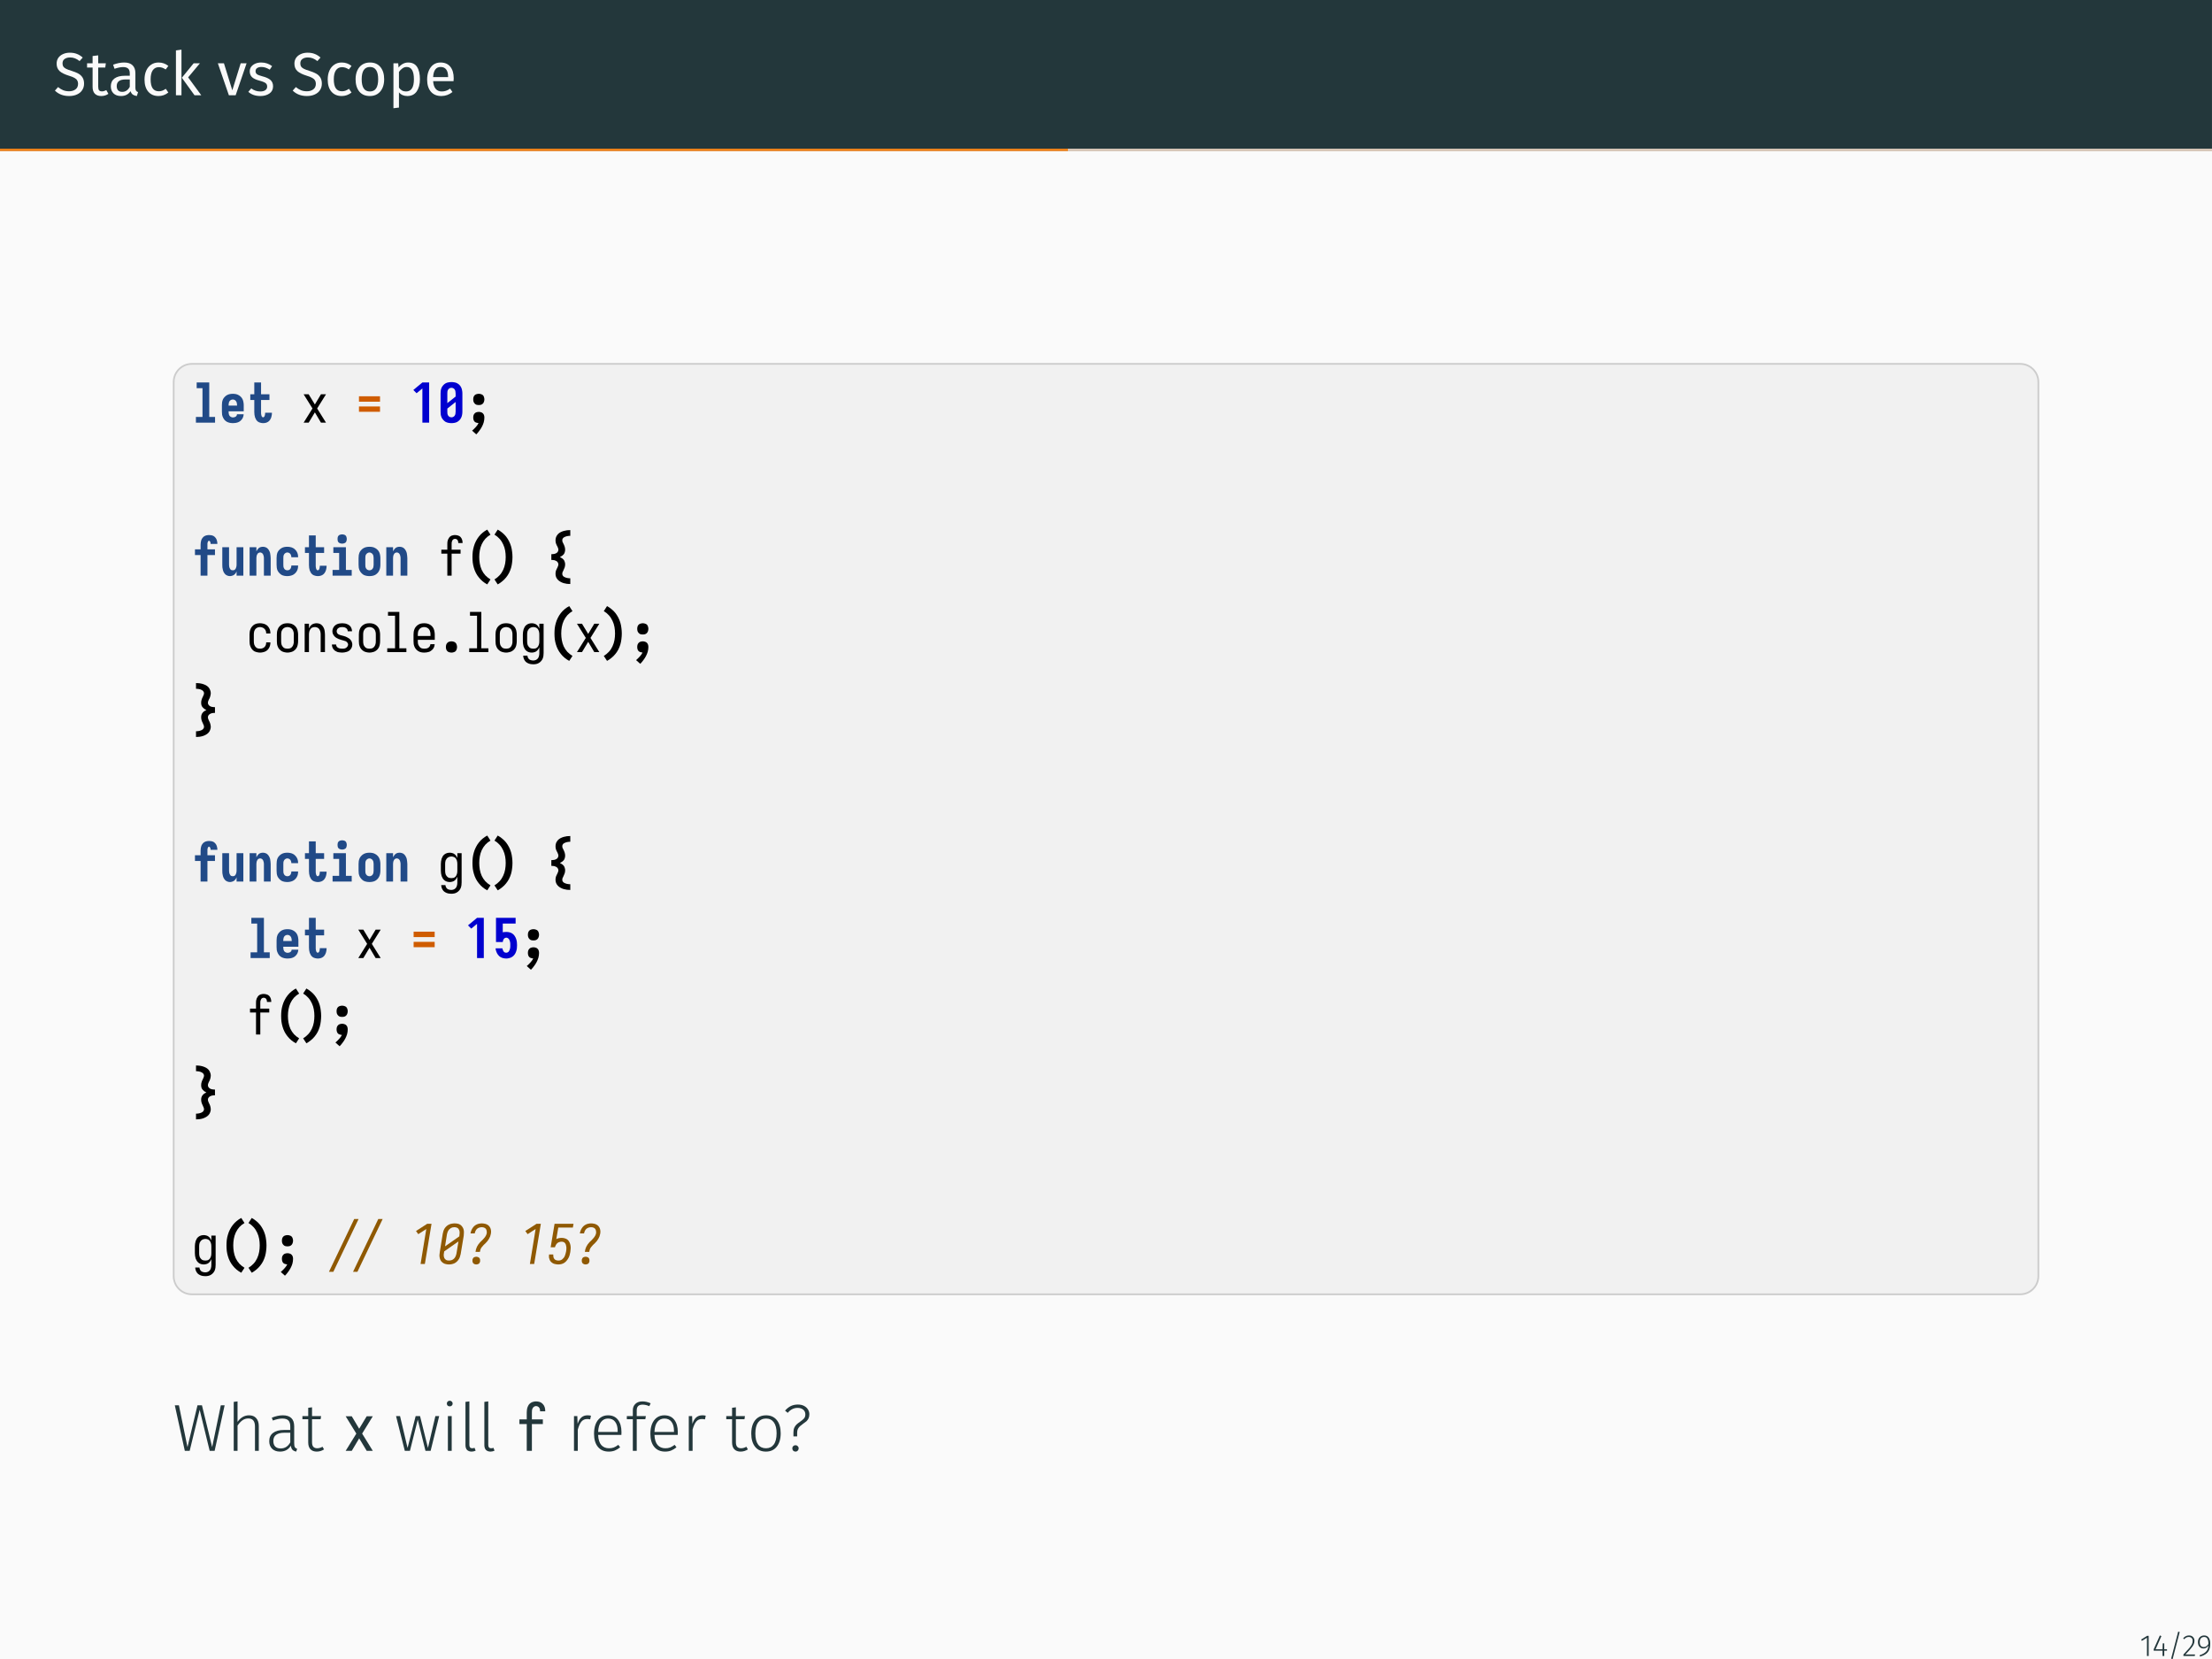 <?xml version="1.0" encoding="UTF-8"?>
<svg xmlns="http://www.w3.org/2000/svg" xmlns:xlink="http://www.w3.org/1999/xlink" width="362.83pt" height="272.13pt" viewBox="0 0 362.83 272.13" version="1.1">
<defs>
<g>
<symbol overflow="visible" id="glyph0-0">
<path style="stroke:none;" d="M 5.406 -10.469 L 5.406 3.484 L 1.219 3.484 L 1.219 -10.469 Z M 4.875 -9.953 L 1.781 -9.953 L 1.781 2.969 L 4.875 2.969 Z M 3.234 -4.5 C 3.629 -4.5 3.91 -4.391 4.078 -4.172 C 4.254 -3.961 4.344 -3.688 4.344 -3.344 C 4.344 -3 4.266 -2.727 4.109 -2.531 C 3.961 -2.344 3.723 -2.223 3.391 -2.172 L 3.391 -1.719 C 3.391 -1.645 3.363 -1.586 3.312 -1.547 C 3.258 -1.504 3.203 -1.484 3.141 -1.484 C 3.078 -1.484 3.02 -1.504 2.969 -1.547 C 2.914 -1.586 2.891 -1.645 2.891 -1.719 L 2.891 -2.562 C 3.242 -2.582 3.484 -2.645 3.609 -2.75 C 3.734 -2.863 3.797 -3.055 3.797 -3.328 C 3.797 -3.547 3.75 -3.711 3.656 -3.828 C 3.57 -3.953 3.414 -4.016 3.188 -4.016 C 3 -4.016 2.828 -3.977 2.672 -3.906 C 2.617 -3.883 2.578 -3.875 2.547 -3.875 C 2.473 -3.875 2.41 -3.895 2.359 -3.938 C 2.316 -3.977 2.297 -4.035 2.297 -4.109 C 2.297 -4.234 2.395 -4.328 2.594 -4.391 C 2.789 -4.461 3.004 -4.5 3.234 -4.5 Z M 3.141 -1.203 C 3.242 -1.203 3.328 -1.164 3.391 -1.094 C 3.453 -1.031 3.484 -0.945 3.484 -0.844 C 3.484 -0.738 3.453 -0.648 3.391 -0.578 C 3.328 -0.516 3.242 -0.484 3.141 -0.484 C 3.035 -0.484 2.953 -0.516 2.891 -0.578 C 2.828 -0.648 2.797 -0.738 2.797 -0.844 C 2.797 -0.945 2.828 -1.031 2.891 -1.094 C 2.953 -1.164 3.035 -1.203 3.141 -1.203 Z M 3.141 -1.203 "/>
</symbol>
<symbol overflow="visible" id="glyph0-1">
<path style="stroke:none;" d="M 2.688 -6.984 C 3.145 -6.984 3.535 -6.914 3.859 -6.781 C 4.191 -6.656 4.508 -6.457 4.812 -6.188 L 4.297 -5.609 C 4.035 -5.816 3.781 -5.969 3.531 -6.062 C 3.281 -6.156 3.016 -6.203 2.734 -6.203 C 2.367 -6.203 2.07 -6.117 1.844 -5.953 C 1.613 -5.797 1.5 -5.555 1.5 -5.234 C 1.5 -5.035 1.535 -4.867 1.609 -4.734 C 1.691 -4.598 1.836 -4.473 2.047 -4.359 C 2.266 -4.242 2.582 -4.125 3 -4 C 3.438 -3.863 3.797 -3.719 4.078 -3.562 C 4.359 -3.414 4.586 -3.207 4.766 -2.938 C 4.941 -2.664 5.031 -2.32 5.031 -1.906 C 5.031 -1.508 4.93 -1.16 4.734 -0.859 C 4.547 -0.555 4.266 -0.316 3.891 -0.141 C 3.523 0.035 3.086 0.125 2.578 0.125 C 1.629 0.125 0.852 -0.172 0.25 -0.766 L 0.766 -1.344 C 1.047 -1.113 1.328 -0.941 1.609 -0.828 C 1.898 -0.711 2.223 -0.656 2.578 -0.656 C 2.992 -0.656 3.344 -0.758 3.625 -0.969 C 3.906 -1.176 4.047 -1.484 4.047 -1.891 C 4.047 -2.109 4 -2.289 3.906 -2.438 C 3.82 -2.594 3.676 -2.727 3.469 -2.844 C 3.258 -2.969 2.957 -3.086 2.562 -3.203 C 1.852 -3.422 1.336 -3.676 1.016 -3.969 C 0.691 -4.27 0.531 -4.676 0.531 -5.188 C 0.531 -5.539 0.617 -5.852 0.797 -6.125 C 0.984 -6.395 1.238 -6.602 1.562 -6.75 C 1.895 -6.906 2.27 -6.984 2.688 -6.984 Z M 2.688 -6.984 "/>
</symbol>
<symbol overflow="visible" id="glyph0-2">
<path style="stroke:none;" d="M 3.594 -0.234 C 3.25 0.004 2.859 0.125 2.422 0.125 C 1.973 0.125 1.625 0 1.375 -0.25 C 1.125 -0.508 1 -0.883 1 -1.375 L 1 -4.547 L 0.094 -4.547 L 0.094 -5.25 L 1 -5.25 L 1 -6.438 L 1.922 -6.547 L 1.922 -5.25 L 3.172 -5.25 L 3.078 -4.547 L 1.922 -4.547 L 1.922 -1.422 C 1.922 -1.141 1.969 -0.938 2.062 -0.812 C 2.164 -0.695 2.328 -0.641 2.547 -0.641 C 2.754 -0.641 2.988 -0.707 3.25 -0.844 Z M 3.594 -0.234 "/>
</symbol>
<symbol overflow="visible" id="glyph0-3">
<path style="stroke:none;" d="M 4.484 -1.219 C 4.484 -1.008 4.52 -0.852 4.594 -0.75 C 4.664 -0.645 4.773 -0.566 4.922 -0.516 L 4.719 0.125 C 4.445 0.082 4.227 0.004 4.062 -0.109 C 3.895 -0.234 3.77 -0.422 3.688 -0.672 C 3.332 -0.141 2.812 0.125 2.125 0.125 C 1.602 0.125 1.191 -0.02 0.891 -0.312 C 0.598 -0.602 0.453 -0.988 0.453 -1.469 C 0.453 -2.02 0.648 -2.445 1.047 -2.75 C 1.453 -3.051 2.023 -3.203 2.766 -3.203 L 3.562 -3.203 L 3.562 -3.594 C 3.562 -3.957 3.473 -4.219 3.297 -4.375 C 3.117 -4.539 2.844 -4.625 2.469 -4.625 C 2.082 -4.625 1.613 -4.531 1.062 -4.344 L 0.828 -5.016 C 1.473 -5.254 2.078 -5.375 2.641 -5.375 C 3.254 -5.375 3.711 -5.223 4.016 -4.922 C 4.328 -4.617 4.484 -4.188 4.484 -3.625 Z M 2.328 -0.562 C 2.859 -0.562 3.27 -0.836 3.562 -1.391 L 3.562 -2.594 L 2.875 -2.594 C 1.906 -2.594 1.422 -2.234 1.422 -1.516 C 1.422 -1.203 1.5 -0.961 1.656 -0.797 C 1.812 -0.641 2.035 -0.562 2.328 -0.562 Z M 2.328 -0.562 "/>
</symbol>
<symbol overflow="visible" id="glyph0-4">
<path style="stroke:none;" d="M 2.859 -5.375 C 3.172 -5.375 3.457 -5.328 3.719 -5.234 C 3.977 -5.148 4.227 -5.008 4.469 -4.812 L 4.031 -4.234 C 3.844 -4.359 3.66 -4.453 3.484 -4.516 C 3.305 -4.578 3.113 -4.609 2.906 -4.609 C 2.477 -4.609 2.145 -4.438 1.906 -4.094 C 1.676 -3.758 1.562 -3.266 1.562 -2.609 C 1.562 -1.941 1.676 -1.445 1.906 -1.125 C 2.133 -0.812 2.469 -0.656 2.906 -0.656 C 3.102 -0.656 3.289 -0.688 3.469 -0.75 C 3.645 -0.812 3.836 -0.914 4.047 -1.062 L 4.469 -0.453 C 3.988 -0.066 3.453 0.125 2.859 0.125 C 2.148 0.125 1.586 -0.113 1.172 -0.594 C 0.766 -1.07 0.562 -1.734 0.562 -2.578 C 0.562 -3.141 0.656 -3.629 0.844 -4.047 C 1.031 -4.461 1.297 -4.785 1.641 -5.016 C 1.984 -5.254 2.391 -5.375 2.859 -5.375 Z M 2.859 -5.375 "/>
</symbol>
<symbol overflow="visible" id="glyph0-5">
<path style="stroke:none;" d="M 1.859 -7.484 L 1.859 0 L 0.953 0 L 0.953 -7.359 Z M 4.891 -5.25 L 2.953 -2.938 L 5.109 0 L 4 0 L 1.922 -2.875 L 3.859 -5.25 Z M 4.891 -5.25 "/>
</symbol>
<symbol overflow="visible" id="glyph0-6">
<path style="stroke:none;" d="M 4.812 -5.25 L 3.016 0 L 1.906 0 L 0.094 -5.25 L 1.094 -5.25 L 2.469 -0.812 L 3.844 -5.25 Z M 4.812 -5.25 "/>
</symbol>
<symbol overflow="visible" id="glyph0-7">
<path style="stroke:none;" d="M 2.375 -5.375 C 2.727 -5.375 3.047 -5.32 3.328 -5.219 C 3.617 -5.125 3.895 -4.977 4.156 -4.781 L 3.766 -4.203 C 3.523 -4.348 3.297 -4.457 3.078 -4.531 C 2.867 -4.602 2.645 -4.641 2.406 -4.641 C 2.102 -4.641 1.863 -4.578 1.688 -4.453 C 1.52 -4.336 1.438 -4.172 1.438 -3.953 C 1.438 -3.742 1.516 -3.578 1.672 -3.453 C 1.836 -3.336 2.133 -3.223 2.562 -3.109 C 3.145 -2.961 3.582 -2.766 3.875 -2.516 C 4.164 -2.266 4.312 -1.914 4.312 -1.469 C 4.312 -0.957 4.109 -0.562 3.703 -0.281 C 3.297 -0.008 2.805 0.125 2.234 0.125 C 1.43 0.125 0.77 -0.102 0.25 -0.562 L 0.734 -1.125 C 1.18 -0.789 1.676 -0.625 2.219 -0.625 C 2.562 -0.625 2.832 -0.691 3.031 -0.828 C 3.238 -0.973 3.344 -1.172 3.344 -1.422 C 3.344 -1.598 3.305 -1.738 3.234 -1.844 C 3.16 -1.957 3.031 -2.055 2.844 -2.141 C 2.664 -2.223 2.406 -2.312 2.062 -2.406 C 1.5 -2.551 1.094 -2.742 0.844 -2.984 C 0.602 -3.234 0.484 -3.547 0.484 -3.922 C 0.484 -4.203 0.562 -4.453 0.719 -4.672 C 0.883 -4.891 1.109 -5.062 1.391 -5.188 C 1.68 -5.312 2.008 -5.375 2.375 -5.375 Z M 2.375 -5.375 "/>
</symbol>
<symbol overflow="visible" id="glyph0-8">
<path style="stroke:none;" d="M 2.922 -5.375 C 3.66 -5.375 4.234 -5.125 4.641 -4.625 C 5.047 -4.133 5.25 -3.469 5.25 -2.625 C 5.25 -2.082 5.156 -1.602 4.969 -1.188 C 4.781 -0.77 4.508 -0.445 4.156 -0.219 C 3.812 0.008 3.395 0.125 2.906 0.125 C 2.164 0.125 1.586 -0.117 1.172 -0.609 C 0.766 -1.109 0.562 -1.781 0.562 -2.625 C 0.562 -3.164 0.656 -3.645 0.844 -4.062 C 1.031 -4.477 1.301 -4.801 1.656 -5.031 C 2.008 -5.258 2.43 -5.375 2.922 -5.375 Z M 2.922 -4.641 C 2.016 -4.641 1.562 -3.969 1.562 -2.625 C 1.562 -1.289 2.008 -0.625 2.906 -0.625 C 3.812 -0.625 4.266 -1.289 4.266 -2.625 C 4.266 -3.969 3.816 -4.641 2.922 -4.641 Z M 2.922 -4.641 "/>
</symbol>
<symbol overflow="visible" id="glyph0-9">
<path style="stroke:none;" d="M 3.359 -5.375 C 4.023 -5.375 4.516 -5.133 4.828 -4.656 C 5.141 -4.176 5.297 -3.5 5.297 -2.625 C 5.297 -1.801 5.117 -1.133 4.766 -0.625 C 4.41 -0.125 3.898 0.125 3.234 0.125 C 2.648 0.125 2.191 -0.078 1.859 -0.484 L 1.859 2.016 L 0.953 2.125 L 0.953 -5.25 L 1.734 -5.25 L 1.797 -4.547 C 1.992 -4.805 2.227 -5.008 2.5 -5.156 C 2.77 -5.301 3.055 -5.375 3.359 -5.375 Z M 3.016 -0.625 C 3.879 -0.625 4.312 -1.289 4.312 -2.625 C 4.312 -3.969 3.914 -4.641 3.125 -4.641 C 2.863 -4.641 2.629 -4.562 2.422 -4.406 C 2.211 -4.258 2.023 -4.066 1.859 -3.828 L 1.859 -1.266 C 1.992 -1.055 2.16 -0.895 2.359 -0.781 C 2.555 -0.676 2.773 -0.625 3.016 -0.625 Z M 3.016 -0.625 "/>
</symbol>
<symbol overflow="visible" id="glyph0-10">
<path style="stroke:none;" d="M 4.922 -2.781 C 4.922 -2.625 4.91 -2.469 4.891 -2.312 L 1.547 -2.312 C 1.586 -1.738 1.734 -1.312 1.984 -1.031 C 2.234 -0.758 2.555 -0.625 2.953 -0.625 C 3.211 -0.625 3.445 -0.66 3.656 -0.734 C 3.875 -0.805 4.098 -0.926 4.328 -1.094 L 4.719 -0.531 C 4.164 -0.094 3.555 0.125 2.891 0.125 C 2.16 0.125 1.586 -0.113 1.172 -0.594 C 0.766 -1.07 0.562 -1.734 0.562 -2.578 C 0.562 -3.117 0.648 -3.598 0.828 -4.016 C 1.004 -4.441 1.254 -4.773 1.578 -5.016 C 1.91 -5.254 2.301 -5.375 2.75 -5.375 C 3.445 -5.375 3.984 -5.145 4.359 -4.688 C 4.734 -4.227 4.922 -3.594 4.922 -2.781 Z M 4 -3.047 C 4 -3.566 3.895 -3.961 3.688 -4.234 C 3.488 -4.504 3.18 -4.641 2.766 -4.641 C 2.016 -4.641 1.609 -4.086 1.547 -2.984 L 4 -2.984 Z M 4 -3.047 "/>
</symbol>
<symbol overflow="visible" id="glyph1-0">
<path style="stroke:none;" d="M 0.516 0 L 0.516 -6.594 L 3.969 -6.594 L 3.969 0 Z M 0.828 -2.859 L 3.562 -6.281 L 2.719 -6.281 L 0.828 -3.906 Z M 0.828 -4.25 L 2.453 -6.281 L 1.609 -6.281 L 0.828 -5.297 Z M 0.828 -5.656 L 1.328 -6.281 L 0.828 -6.281 Z M 0.828 -1.453 L 3.656 -5 L 3.656 -6.047 L 0.828 -2.5 Z M 1.031 -0.312 L 3.656 -3.594 L 3.656 -4.641 L 0.828 -1.109 L 0.828 -0.312 Z M 1.312 -0.312 L 2.156 -0.312 L 3.656 -2.203 L 3.656 -3.25 Z M 2.438 -0.312 L 3.281 -0.312 L 3.656 -0.797 L 3.656 -1.844 Z M 3.547 -0.312 L 3.656 -0.312 L 3.656 -0.453 Z M 3.547 -0.312 "/>
</symbol>
<symbol overflow="visible" id="glyph1-1">
<path style="stroke:none;" d="M 0.672 0 L 0.672 -0.938 L 1.75 -0.938 L 1.75 -5.656 L 0.797 -5.656 L 0.797 -6.594 L 2.859 -6.594 L 2.859 -0.938 L 3.812 -0.938 L 3.812 0 Z M 0.672 0 "/>
</symbol>
<symbol overflow="visible" id="glyph1-2">
<path style="stroke:none;" d="M 2.266 0.078 C 2.098 0.078 1.93 0.062 1.766 0.031 C 1.609 0 1.453 -0.051 1.297 -0.125 C 1.148 -0.207 1.02 -0.305 0.906 -0.422 C 0.801 -0.547 0.711 -0.68 0.641 -0.828 C 0.566 -0.984 0.516 -1.141 0.484 -1.297 C 0.461 -1.461 0.453 -1.629 0.453 -1.797 L 0.453 -2.875 C 0.453 -3.031 0.461 -3.191 0.484 -3.359 C 0.516 -3.523 0.562 -3.68 0.625 -3.828 C 0.695 -3.973 0.789 -4.102 0.906 -4.219 C 1.02 -4.344 1.145 -4.441 1.281 -4.516 C 1.426 -4.598 1.582 -4.656 1.75 -4.688 C 1.914 -4.719 2.082 -4.734 2.25 -4.734 C 2.406 -4.734 2.566 -4.719 2.734 -4.688 C 2.898 -4.656 3.051 -4.598 3.188 -4.516 C 3.332 -4.441 3.461 -4.344 3.578 -4.219 C 3.691 -4.102 3.781 -3.973 3.844 -3.828 C 3.914 -3.68 3.961 -3.523 3.984 -3.359 C 4.016 -3.191 4.031 -3.031 4.031 -2.875 L 4.031 -1.859 L 1.547 -1.859 L 1.547 -1.797 C 1.547 -1.68 1.555 -1.566 1.578 -1.453 C 1.598 -1.348 1.633 -1.25 1.688 -1.156 C 1.75 -1.062 1.832 -0.988 1.938 -0.938 C 2.039 -0.883 2.148 -0.859 2.266 -0.859 C 2.336 -0.859 2.41 -0.867 2.484 -0.891 C 2.566 -0.91 2.641 -0.941 2.703 -0.984 C 2.766 -1.023 2.816 -1.078 2.859 -1.141 C 2.898 -1.211 2.922 -1.289 2.922 -1.375 L 4.016 -1.375 C 4.016 -1.238 3.988 -1.098 3.938 -0.953 C 3.895 -0.816 3.832 -0.691 3.75 -0.578 C 3.664 -0.461 3.566 -0.359 3.453 -0.266 C 3.348 -0.18 3.227 -0.113 3.094 -0.062 C 2.957 -0.008 2.816 0.023 2.672 0.047 C 2.535 0.066 2.398 0.078 2.266 0.078 Z M 1.547 -2.797 L 2.938 -2.797 L 2.938 -2.875 C 2.938 -2.977 2.926 -3.082 2.906 -3.188 C 2.883 -3.301 2.844 -3.406 2.781 -3.5 C 2.727 -3.594 2.648 -3.664 2.547 -3.719 C 2.453 -3.77 2.352 -3.797 2.25 -3.797 C 2.133 -3.797 2.023 -3.77 1.922 -3.719 C 1.828 -3.664 1.75 -3.594 1.688 -3.5 C 1.633 -3.406 1.598 -3.301 1.578 -3.188 C 1.555 -3.082 1.547 -2.977 1.547 -2.875 Z M 1.547 -2.797 "/>
</symbol>
<symbol overflow="visible" id="glyph1-3">
<path style="stroke:none;" d="M 2.719 0.078 C 2.582 0.078 2.441 0.055 2.297 0.016 C 2.148 -0.016 2.016 -0.07 1.891 -0.156 C 1.773 -0.238 1.676 -0.344 1.594 -0.469 C 1.52 -0.594 1.457 -0.723 1.406 -0.859 C 1.363 -0.992 1.332 -1.133 1.312 -1.281 C 1.289 -1.426 1.281 -1.57 1.281 -1.719 L 1.281 -3.719 L 0.625 -3.719 L 0.625 -4.656 L 1.281 -4.656 L 1.281 -6.594 L 2.391 -6.594 L 2.391 -4.656 L 3.766 -4.656 L 3.766 -3.719 L 2.391 -3.719 L 2.391 -1.719 C 2.391 -1.664 2.391 -1.609 2.391 -1.547 C 2.398 -1.492 2.406 -1.441 2.406 -1.391 C 2.414 -1.336 2.426 -1.281 2.438 -1.219 C 2.445 -1.164 2.461 -1.113 2.484 -1.062 C 2.504 -1.02 2.535 -0.977 2.578 -0.938 C 2.617 -0.895 2.664 -0.875 2.719 -0.875 C 2.789 -0.875 2.852 -0.906 2.906 -0.969 C 2.957 -1.031 2.988 -1.098 3 -1.172 C 3.02 -1.242 3.035 -1.312 3.047 -1.375 C 3.055 -1.445 3.062 -1.52 3.062 -1.594 C 3.062 -1.602 3.062 -1.609 3.062 -1.609 C 3.062 -1.617 3.062 -1.625 3.062 -1.625 L 4.172 -1.625 C 4.172 -1.613 4.172 -1.598 4.172 -1.578 C 4.172 -1.566 4.172 -1.555 4.172 -1.547 C 4.172 -1.41 4.156 -1.273 4.125 -1.141 C 4.102 -1.004 4.066 -0.875 4.016 -0.75 C 3.961 -0.625 3.895 -0.504 3.812 -0.391 C 3.727 -0.285 3.629 -0.195 3.516 -0.125 C 3.398 -0.051 3.273 0 3.141 0.031 C 3.004 0.062 2.863 0.078 2.719 0.078 Z M 2.719 0.078 "/>
</symbol>
<symbol overflow="visible" id="glyph1-4">
<path style="stroke:none;" d="M 3.969 -3.438 L 0.516 -3.438 L 0.516 -4.328 L 3.969 -4.328 Z M 3.969 -1.781 L 0.516 -1.781 L 0.516 -2.656 L 3.969 -2.656 Z M 3.969 -1.781 "/>
</symbol>
<symbol overflow="visible" id="glyph1-5">
<path style="stroke:none;" d="M 1.953 0 L 1.953 -5.609 L 1 -4.828 L 0.469 -5.359 L 1.953 -6.594 L 3.062 -6.594 L 3.062 0 Z M 1.953 0 "/>
</symbol>
<symbol overflow="visible" id="glyph1-6">
<path style="stroke:none;" d="M 2.25 0.078 C 2.082 0.078 1.914 0.062 1.75 0.031 C 1.582 0 1.426 -0.051 1.281 -0.125 C 1.145 -0.207 1.02 -0.312 0.906 -0.438 C 0.789 -0.562 0.695 -0.695 0.625 -0.844 C 0.562 -0.988 0.516 -1.141 0.484 -1.297 C 0.461 -1.461 0.453 -1.629 0.453 -1.797 L 0.453 -4.797 C 0.453 -4.961 0.461 -5.125 0.484 -5.281 C 0.516 -5.445 0.562 -5.602 0.625 -5.75 C 0.695 -5.895 0.789 -6.031 0.906 -6.156 C 1.02 -6.281 1.145 -6.379 1.281 -6.453 C 1.426 -6.535 1.582 -6.586 1.75 -6.609 C 1.914 -6.641 2.082 -6.656 2.25 -6.656 C 2.406 -6.656 2.566 -6.641 2.734 -6.609 C 2.898 -6.586 3.051 -6.535 3.188 -6.453 C 3.332 -6.379 3.461 -6.281 3.578 -6.156 C 3.691 -6.031 3.781 -5.895 3.844 -5.75 C 3.914 -5.602 3.961 -5.445 3.984 -5.281 C 4.016 -5.125 4.031 -4.961 4.031 -4.797 L 4.031 -1.797 C 4.031 -1.629 4.016 -1.461 3.984 -1.297 C 3.961 -1.141 3.914 -0.988 3.844 -0.844 C 3.781 -0.695 3.691 -0.562 3.578 -0.438 C 3.461 -0.312 3.332 -0.207 3.188 -0.125 C 3.051 -0.051 2.898 0 2.734 0.031 C 2.566 0.062 2.406 0.078 2.25 0.078 Z M 1.562 -3.203 L 2.922 -4.281 L 2.922 -4.797 C 2.922 -4.898 2.91 -5.004 2.891 -5.109 C 2.879 -5.223 2.844 -5.328 2.781 -5.422 C 2.727 -5.516 2.648 -5.586 2.547 -5.641 C 2.453 -5.691 2.352 -5.719 2.25 -5.719 C 2.133 -5.719 2.023 -5.691 1.922 -5.641 C 1.828 -5.586 1.75 -5.516 1.688 -5.422 C 1.633 -5.328 1.598 -5.223 1.578 -5.109 C 1.566 -5.004 1.562 -4.898 1.562 -4.797 Z M 2.25 -0.875 C 2.352 -0.875 2.453 -0.898 2.547 -0.953 C 2.648 -1.004 2.727 -1.078 2.781 -1.172 C 2.844 -1.266 2.879 -1.363 2.891 -1.469 C 2.91 -1.57 2.922 -1.68 2.922 -1.797 L 2.922 -3.391 L 1.562 -2.312 L 1.562 -1.797 C 1.562 -1.68 1.566 -1.57 1.578 -1.469 C 1.598 -1.363 1.633 -1.266 1.688 -1.172 C 1.75 -1.078 1.828 -1.004 1.922 -0.953 C 2.023 -0.898 2.133 -0.875 2.25 -0.875 Z M 2.25 -0.875 "/>
</symbol>
<symbol overflow="visible" id="glyph1-7">
<path style="stroke:none;" d="M 2.25 -2.891 C 2.113 -2.891 1.984 -2.906 1.859 -2.938 C 1.742 -2.977 1.645 -3.047 1.562 -3.141 C 1.477 -3.234 1.414 -3.336 1.375 -3.453 C 1.344 -3.566 1.328 -3.691 1.328 -3.828 C 1.328 -3.941 1.344 -4.062 1.375 -4.188 C 1.414 -4.312 1.477 -4.414 1.562 -4.5 C 1.645 -4.582 1.742 -4.641 1.859 -4.672 C 1.984 -4.711 2.113 -4.734 2.25 -4.734 C 2.375 -4.734 2.492 -4.711 2.609 -4.672 C 2.734 -4.641 2.836 -4.582 2.922 -4.5 C 3.004 -4.414 3.062 -4.312 3.094 -4.188 C 3.133 -4.062 3.156 -3.941 3.156 -3.828 C 3.156 -3.691 3.133 -3.566 3.094 -3.453 C 3.062 -3.336 3.004 -3.234 2.922 -3.141 C 2.836 -3.047 2.734 -2.977 2.609 -2.938 C 2.492 -2.906 2.375 -2.891 2.25 -2.891 Z M 1.828 1.922 L 1.141 1.312 C 1.348 1.133 1.547 0.941 1.734 0.734 C 1.922 0.535 2.078 0.316 2.203 0.078 C 2.078 0.066 1.957 0.039 1.844 0 C 1.727 -0.031 1.629 -0.086 1.547 -0.172 C 1.461 -0.266 1.406 -0.367 1.375 -0.484 C 1.344 -0.598 1.328 -0.719 1.328 -0.844 C 1.328 -0.969 1.344 -1.086 1.375 -1.203 C 1.414 -1.328 1.477 -1.43 1.562 -1.516 C 1.645 -1.609 1.742 -1.672 1.859 -1.703 C 1.984 -1.742 2.113 -1.766 2.25 -1.766 C 2.375 -1.766 2.492 -1.742 2.609 -1.703 C 2.734 -1.672 2.836 -1.609 2.922 -1.516 C 3.016 -1.422 3.078 -1.312 3.109 -1.188 C 3.141 -1.07 3.156 -0.953 3.156 -0.828 C 3.156 -0.566 3.117 -0.305 3.047 -0.047 C 2.973 0.203 2.875 0.441 2.75 0.672 C 2.633 0.898 2.492 1.117 2.328 1.328 C 2.172 1.547 2.004 1.742 1.828 1.922 Z M 1.828 1.922 "/>
</symbol>
<symbol overflow="visible" id="glyph1-8">
<path style="stroke:none;" d="M 1.438 0 L 1.438 -3.375 L 0.516 -3.375 L 0.516 -4.312 L 1.438 -4.312 L 1.438 -5.078 C 1.438 -5.211 1.445 -5.344 1.469 -5.469 C 1.488 -5.602 1.52 -5.734 1.562 -5.859 C 1.613 -5.984 1.68 -6.098 1.766 -6.203 C 1.848 -6.316 1.945 -6.406 2.062 -6.469 C 2.176 -6.539 2.297 -6.586 2.422 -6.609 C 2.555 -6.641 2.691 -6.656 2.828 -6.656 C 2.941 -6.656 3.062 -6.645 3.188 -6.625 C 3.312 -6.602 3.426 -6.566 3.531 -6.516 C 3.633 -6.461 3.727 -6.391 3.812 -6.297 C 3.906 -6.203 3.977 -6.098 4.031 -5.984 C 4.082 -5.879 4.117 -5.766 4.141 -5.641 C 4.172 -5.523 4.188 -5.41 4.188 -5.297 C 4.188 -5.273 4.188 -5.258 4.188 -5.25 C 4.188 -5.238 4.188 -5.223 4.188 -5.203 L 3.078 -5.203 C 3.078 -5.211 3.078 -5.219 3.078 -5.219 C 3.078 -5.227 3.078 -5.234 3.078 -5.234 C 3.078 -5.285 3.07 -5.336 3.062 -5.391 C 3.062 -5.441 3.051 -5.488 3.031 -5.531 C 3.008 -5.582 2.977 -5.625 2.938 -5.656 C 2.906 -5.695 2.867 -5.719 2.828 -5.719 C 2.754 -5.719 2.703 -5.688 2.672 -5.625 C 2.641 -5.57 2.613 -5.516 2.594 -5.453 C 2.582 -5.391 2.57 -5.328 2.562 -5.266 C 2.562 -5.203 2.562 -5.141 2.562 -5.078 L 2.562 -4.312 L 3.797 -4.312 L 3.797 -3.375 L 2.562 -3.375 L 2.562 0 Z M 1.438 0 "/>
</symbol>
<symbol overflow="visible" id="glyph1-9">
<path style="stroke:none;" d="M 1.781 0.078 C 1.633 0.078 1.492 0.051 1.359 0 C 1.223 -0.051 1.102 -0.125 1 -0.219 C 0.906 -0.32 0.82 -0.438 0.75 -0.562 C 0.688 -0.688 0.641 -0.816 0.609 -0.953 C 0.578 -1.086 0.551 -1.223 0.531 -1.359 C 0.52 -1.504 0.516 -1.648 0.516 -1.797 L 0.516 -4.656 L 1.625 -4.656 L 1.625 -1.797 C 1.625 -1.723 1.629 -1.648 1.641 -1.578 C 1.648 -1.516 1.66 -1.445 1.672 -1.375 C 1.691 -1.312 1.719 -1.25 1.75 -1.188 C 1.781 -1.125 1.816 -1.066 1.859 -1.016 C 1.91 -0.961 1.969 -0.926 2.031 -0.906 C 2.102 -0.883 2.176 -0.875 2.25 -0.875 C 2.312 -0.875 2.375 -0.883 2.438 -0.906 C 2.508 -0.926 2.566 -0.961 2.609 -1.016 C 2.66 -1.066 2.703 -1.125 2.734 -1.188 C 2.766 -1.25 2.785 -1.312 2.797 -1.375 C 2.816 -1.445 2.832 -1.516 2.844 -1.578 C 2.852 -1.648 2.859 -1.723 2.859 -1.797 L 2.859 -4.656 L 3.969 -4.656 L 3.969 0 L 2.859 0 L 2.859 -0.703 C 2.816 -0.586 2.758 -0.477 2.688 -0.375 C 2.613 -0.281 2.531 -0.195 2.438 -0.125 C 2.352 -0.062 2.25 -0.016 2.125 0.016 C 2.008 0.055 1.895 0.078 1.781 0.078 Z M 1.781 0.078 "/>
</symbol>
<symbol overflow="visible" id="glyph1-10">
<path style="stroke:none;" d="M 0.516 0 L 0.516 -4.656 L 1.625 -4.656 L 1.625 -3.969 C 1.664 -4.07 1.723 -4.172 1.797 -4.266 C 1.867 -4.367 1.945 -4.457 2.031 -4.531 C 2.125 -4.602 2.227 -4.656 2.344 -4.688 C 2.469 -4.719 2.586 -4.734 2.703 -4.734 C 2.848 -4.734 2.988 -4.707 3.125 -4.656 C 3.258 -4.613 3.375 -4.539 3.469 -4.438 C 3.57 -4.344 3.656 -4.227 3.719 -4.094 C 3.789 -3.969 3.844 -3.836 3.875 -3.703 C 3.906 -3.566 3.926 -3.426 3.938 -3.281 C 3.957 -3.145 3.969 -3.008 3.969 -2.875 L 3.969 0 L 2.859 0 L 2.859 -2.875 C 2.859 -2.945 2.852 -3.016 2.844 -3.078 C 2.832 -3.148 2.816 -3.219 2.797 -3.281 C 2.785 -3.344 2.766 -3.406 2.734 -3.469 C 2.703 -3.531 2.66 -3.586 2.609 -3.641 C 2.566 -3.691 2.508 -3.727 2.438 -3.75 C 2.375 -3.781 2.312 -3.797 2.25 -3.797 C 2.176 -3.797 2.102 -3.781 2.031 -3.75 C 1.969 -3.727 1.91 -3.691 1.859 -3.641 C 1.816 -3.586 1.781 -3.531 1.75 -3.469 C 1.719 -3.406 1.691 -3.344 1.672 -3.281 C 1.66 -3.219 1.648 -3.148 1.641 -3.078 C 1.629 -3.016 1.625 -2.945 1.625 -2.875 L 1.625 0 Z M 0.516 0 "/>
</symbol>
<symbol overflow="visible" id="glyph1-11">
<path style="stroke:none;" d="M 2.219 0.078 C 2.051 0.078 1.883 0.062 1.719 0.031 C 1.562 0 1.41 -0.051 1.266 -0.125 C 1.129 -0.207 1.004 -0.312 0.891 -0.438 C 0.773 -0.562 0.68 -0.695 0.609 -0.844 C 0.547 -0.988 0.504 -1.141 0.484 -1.297 C 0.461 -1.461 0.453 -1.629 0.453 -1.797 L 0.453 -2.875 C 0.453 -3.031 0.461 -3.188 0.484 -3.344 C 0.504 -3.508 0.547 -3.664 0.609 -3.812 C 0.68 -3.969 0.773 -4.102 0.891 -4.219 C 1.004 -4.344 1.129 -4.441 1.266 -4.516 C 1.41 -4.598 1.562 -4.656 1.719 -4.688 C 1.883 -4.719 2.051 -4.734 2.219 -4.734 C 2.375 -4.734 2.523 -4.719 2.672 -4.688 C 2.828 -4.664 2.973 -4.617 3.109 -4.547 C 3.254 -4.484 3.379 -4.395 3.484 -4.281 C 3.598 -4.176 3.691 -4.055 3.766 -3.922 C 3.848 -3.785 3.906 -3.641 3.938 -3.484 C 3.969 -3.336 3.984 -3.188 3.984 -3.031 C 3.984 -3.031 3.984 -3.023 3.984 -3.016 L 2.875 -3.016 C 2.875 -3.117 2.859 -3.219 2.828 -3.312 C 2.805 -3.406 2.766 -3.488 2.703 -3.562 C 2.648 -3.633 2.578 -3.691 2.484 -3.734 C 2.398 -3.773 2.312 -3.797 2.219 -3.797 C 2.102 -3.797 2 -3.766 1.906 -3.703 C 1.812 -3.648 1.738 -3.578 1.688 -3.484 C 1.633 -3.398 1.598 -3.301 1.578 -3.188 C 1.566 -3.082 1.562 -2.977 1.562 -2.875 L 1.562 -1.797 C 1.562 -1.68 1.566 -1.57 1.578 -1.469 C 1.598 -1.363 1.633 -1.266 1.688 -1.172 C 1.738 -1.078 1.812 -1.004 1.906 -0.953 C 2 -0.898 2.102 -0.875 2.219 -0.875 C 2.312 -0.875 2.398 -0.891 2.484 -0.922 C 2.578 -0.961 2.648 -1.02 2.703 -1.094 C 2.766 -1.164 2.805 -1.25 2.828 -1.344 C 2.859 -1.445 2.875 -1.547 2.875 -1.641 C 2.875 -1.641 2.875 -1.645 2.875 -1.656 L 3.984 -1.656 C 3.984 -1.645 3.984 -1.633 3.984 -1.625 C 3.984 -1.477 3.969 -1.328 3.938 -1.172 C 3.906 -1.016 3.848 -0.867 3.766 -0.734 C 3.691 -0.598 3.598 -0.477 3.484 -0.375 C 3.379 -0.27 3.254 -0.18 3.109 -0.109 C 2.973 -0.047 2.828 0 2.672 0.031 C 2.523 0.062 2.375 0.078 2.219 0.078 Z M 2.219 0.078 "/>
</symbol>
<symbol overflow="visible" id="glyph1-12">
<path style="stroke:none;" d="M 0.672 0 L 0.672 -0.938 L 1.75 -0.938 L 1.75 -3.719 L 0.797 -3.719 L 0.797 -4.656 L 2.859 -4.656 L 2.859 -0.938 L 3.812 -0.938 L 3.812 0 Z M 2.234 -5.25 C 2.141 -5.25 2.039 -5.266 1.938 -5.297 C 1.832 -5.328 1.742 -5.375 1.672 -5.438 C 1.598 -5.508 1.547 -5.598 1.516 -5.703 C 1.492 -5.805 1.484 -5.91 1.484 -6.016 C 1.484 -6.109 1.492 -6.207 1.516 -6.312 C 1.547 -6.414 1.598 -6.504 1.672 -6.578 C 1.742 -6.648 1.832 -6.695 1.938 -6.719 C 2.039 -6.75 2.141 -6.766 2.234 -6.766 C 2.336 -6.766 2.441 -6.75 2.547 -6.719 C 2.648 -6.695 2.738 -6.648 2.812 -6.578 C 2.883 -6.504 2.93 -6.414 2.953 -6.312 C 2.984 -6.207 3 -6.109 3 -6.016 C 3 -5.91 2.984 -5.805 2.953 -5.703 C 2.93 -5.598 2.883 -5.508 2.812 -5.438 C 2.738 -5.375 2.648 -5.328 2.547 -5.297 C 2.441 -5.266 2.336 -5.25 2.234 -5.25 Z M 2.234 -5.25 "/>
</symbol>
<symbol overflow="visible" id="glyph1-13">
<path style="stroke:none;" d="M 2.25 0.078 C 2.082 0.078 1.914 0.062 1.75 0.031 C 1.582 0 1.426 -0.051 1.281 -0.125 C 1.145 -0.207 1.02 -0.312 0.906 -0.438 C 0.789 -0.562 0.695 -0.695 0.625 -0.844 C 0.562 -0.988 0.516 -1.141 0.484 -1.297 C 0.461 -1.461 0.453 -1.629 0.453 -1.797 L 0.453 -2.875 C 0.453 -3.031 0.461 -3.191 0.484 -3.359 C 0.516 -3.523 0.562 -3.68 0.625 -3.828 C 0.695 -3.973 0.789 -4.102 0.906 -4.219 C 1.02 -4.344 1.145 -4.441 1.281 -4.516 C 1.426 -4.598 1.582 -4.656 1.75 -4.688 C 1.914 -4.719 2.082 -4.734 2.25 -4.734 C 2.406 -4.734 2.566 -4.719 2.734 -4.688 C 2.898 -4.656 3.051 -4.598 3.188 -4.516 C 3.332 -4.441 3.461 -4.344 3.578 -4.219 C 3.691 -4.102 3.781 -3.973 3.844 -3.828 C 3.914 -3.68 3.961 -3.523 3.984 -3.359 C 4.016 -3.191 4.031 -3.031 4.031 -2.875 L 4.031 -1.797 C 4.031 -1.629 4.016 -1.461 3.984 -1.297 C 3.961 -1.141 3.914 -0.988 3.844 -0.844 C 3.781 -0.695 3.691 -0.562 3.578 -0.438 C 3.461 -0.312 3.332 -0.207 3.188 -0.125 C 3.051 -0.051 2.898 0 2.734 0.031 C 2.566 0.062 2.406 0.078 2.25 0.078 Z M 2.25 -0.875 C 2.352 -0.875 2.453 -0.898 2.547 -0.953 C 2.648 -1.004 2.727 -1.078 2.781 -1.172 C 2.844 -1.266 2.879 -1.363 2.891 -1.469 C 2.91 -1.57 2.922 -1.68 2.922 -1.797 L 2.922 -2.875 C 2.922 -2.977 2.91 -3.082 2.891 -3.188 C 2.879 -3.301 2.844 -3.398 2.781 -3.484 C 2.727 -3.578 2.648 -3.648 2.547 -3.703 C 2.453 -3.766 2.352 -3.797 2.25 -3.797 C 2.133 -3.797 2.023 -3.766 1.922 -3.703 C 1.828 -3.648 1.75 -3.578 1.688 -3.484 C 1.633 -3.398 1.598 -3.301 1.578 -3.188 C 1.566 -3.082 1.562 -2.977 1.562 -2.875 L 1.562 -1.797 C 1.562 -1.68 1.566 -1.57 1.578 -1.469 C 1.598 -1.363 1.633 -1.266 1.688 -1.172 C 1.75 -1.078 1.828 -1.004 1.922 -0.953 C 2.023 -0.898 2.133 -0.875 2.25 -0.875 Z M 2.25 -0.875 "/>
</symbol>
<symbol overflow="visible" id="glyph1-14">
<path style="stroke:none;" d="M 3.625 1.438 C 3.363 1.301 3.113 1.133 2.875 0.938 C 2.645 0.75 2.438 0.535 2.25 0.297 C 2.062 0.066 1.898 -0.176 1.766 -0.438 C 1.629 -0.707 1.52 -0.984 1.438 -1.266 C 1.352 -1.555 1.289 -1.848 1.25 -2.141 C 1.219 -2.441 1.203 -2.742 1.203 -3.047 C 1.203 -3.348 1.219 -3.645 1.25 -3.938 C 1.289 -4.238 1.352 -4.531 1.438 -4.812 C 1.52 -5.102 1.629 -5.379 1.766 -5.641 C 1.898 -5.91 2.062 -6.164 2.25 -6.406 C 2.438 -6.645 2.645 -6.859 2.875 -7.047 C 3.113 -7.242 3.363 -7.41 3.625 -7.547 L 4.156 -6.719 C 3.844 -6.539 3.562 -6.316 3.312 -6.047 C 3.07 -5.773 2.875 -5.473 2.719 -5.141 C 2.57 -4.816 2.469 -4.477 2.406 -4.125 C 2.344 -3.77 2.312 -3.41 2.312 -3.047 C 2.312 -2.691 2.344 -2.332 2.406 -1.969 C 2.469 -1.613 2.57 -1.27 2.719 -0.938 C 2.875 -0.613 3.07 -0.316 3.312 -0.047 C 3.562 0.211 3.844 0.438 4.156 0.625 Z M 3.625 1.438 "/>
</symbol>
<symbol overflow="visible" id="glyph1-15">
<path style="stroke:none;" d="M 0.859 1.438 L 0.328 0.625 C 0.641 0.438 0.914 0.211 1.156 -0.047 C 1.406 -0.316 1.602 -0.613 1.75 -0.938 C 1.906 -1.27 2.016 -1.613 2.078 -1.969 C 2.141 -2.332 2.172 -2.691 2.172 -3.047 C 2.172 -3.41 2.141 -3.77 2.078 -4.125 C 2.016 -4.477 1.906 -4.816 1.75 -5.141 C 1.602 -5.473 1.406 -5.773 1.156 -6.047 C 0.914 -6.316 0.641 -6.539 0.328 -6.719 L 0.859 -7.547 C 1.117 -7.41 1.363 -7.242 1.594 -7.047 C 1.832 -6.859 2.047 -6.645 2.234 -6.406 C 2.422 -6.164 2.582 -5.91 2.719 -5.641 C 2.852 -5.379 2.961 -5.102 3.047 -4.812 C 3.129 -4.531 3.188 -4.238 3.219 -3.938 C 3.258 -3.645 3.281 -3.348 3.281 -3.047 C 3.281 -2.742 3.258 -2.441 3.219 -2.141 C 3.188 -1.848 3.129 -1.555 3.047 -1.266 C 2.961 -0.984 2.852 -0.707 2.719 -0.438 C 2.582 -0.176 2.422 0.066 2.234 0.297 C 2.047 0.535 1.832 0.75 1.594 0.938 C 1.363 1.133 1.117 1.301 0.859 1.438 Z M 0.859 1.438 "/>
</symbol>
<symbol overflow="visible" id="glyph1-16">
<path style="stroke:none;" d="M 3.797 1.375 C 3.617 1.375 3.438 1.363 3.25 1.344 C 3.07 1.32 2.895 1.285 2.719 1.234 C 2.539 1.18 2.367 1.109 2.203 1.016 C 2.035 0.93 1.891 0.82 1.766 0.688 C 1.641 0.562 1.539 0.41 1.469 0.234 C 1.406 0.066 1.375 -0.102 1.375 -0.281 C 1.375 -0.383 1.379 -0.477 1.391 -0.562 C 1.41 -0.656 1.43 -0.742 1.453 -0.828 C 1.484 -0.922 1.52 -1.004 1.562 -1.078 C 1.602 -1.16 1.645 -1.242 1.688 -1.328 C 1.727 -1.422 1.766 -1.508 1.797 -1.594 C 1.828 -1.676 1.844 -1.766 1.844 -1.859 C 1.844 -1.941 1.82 -2.02 1.781 -2.094 C 1.75 -2.176 1.703 -2.242 1.641 -2.297 C 1.578 -2.359 1.504 -2.406 1.422 -2.438 C 1.348 -2.477 1.27 -2.508 1.188 -2.531 C 1.102 -2.551 1.02 -2.562 0.938 -2.562 C 0.852 -2.57 0.77 -2.578 0.688 -2.578 L 0.688 -3.516 C 0.77 -3.516 0.852 -3.52 0.938 -3.531 C 1.02 -3.539 1.102 -3.551 1.188 -3.562 C 1.27 -3.582 1.348 -3.609 1.422 -3.641 C 1.504 -3.68 1.578 -3.727 1.641 -3.781 C 1.703 -3.844 1.75 -3.91 1.781 -3.984 C 1.82 -4.066 1.844 -4.156 1.844 -4.25 C 1.844 -4.332 1.828 -4.414 1.797 -4.5 C 1.766 -4.594 1.727 -4.68 1.688 -4.766 C 1.645 -4.848 1.602 -4.926 1.562 -5 C 1.52 -5.082 1.484 -5.172 1.453 -5.266 C 1.43 -5.359 1.41 -5.445 1.391 -5.531 C 1.379 -5.625 1.375 -5.719 1.375 -5.812 C 1.375 -5.988 1.406 -6.16 1.469 -6.328 C 1.539 -6.504 1.641 -6.66 1.766 -6.797 C 1.891 -6.93 2.035 -7.039 2.203 -7.125 C 2.367 -7.207 2.539 -7.273 2.719 -7.328 C 2.895 -7.379 3.07 -7.414 3.25 -7.438 C 3.438 -7.457 3.617 -7.469 3.797 -7.469 L 3.797 -6.531 C 3.703 -6.531 3.609 -6.523 3.516 -6.516 C 3.422 -6.504 3.328 -6.488 3.234 -6.469 C 3.148 -6.457 3.066 -6.43 2.984 -6.391 C 2.898 -6.359 2.816 -6.316 2.734 -6.266 C 2.66 -6.211 2.598 -6.145 2.547 -6.062 C 2.504 -5.988 2.484 -5.906 2.484 -5.812 C 2.484 -5.707 2.5 -5.609 2.531 -5.516 C 2.57 -5.422 2.617 -5.328 2.672 -5.234 C 2.754 -5.078 2.82 -4.914 2.875 -4.75 C 2.926 -4.582 2.953 -4.414 2.953 -4.25 C 2.953 -4.113 2.93 -3.977 2.891 -3.844 C 2.859 -3.719 2.801 -3.602 2.719 -3.5 C 2.633 -3.406 2.535 -3.316 2.422 -3.234 C 2.316 -3.16 2.207 -3.098 2.094 -3.047 C 2.207 -2.992 2.316 -2.93 2.422 -2.859 C 2.535 -2.785 2.633 -2.695 2.719 -2.594 C 2.801 -2.488 2.859 -2.367 2.891 -2.234 C 2.93 -2.109 2.953 -1.984 2.953 -1.859 C 2.953 -1.68 2.926 -1.508 2.875 -1.344 C 2.82 -1.188 2.754 -1.031 2.672 -0.875 L 2.672 -0.859 C 2.617 -0.766 2.57 -0.672 2.531 -0.578 C 2.5 -0.484 2.484 -0.383 2.484 -0.281 C 2.484 -0.195 2.504 -0.113 2.547 -0.031 C 2.598 0.051 2.66 0.117 2.734 0.172 C 2.816 0.223 2.898 0.266 2.984 0.297 C 3.066 0.328 3.148 0.352 3.234 0.375 C 3.328 0.395 3.422 0.41 3.516 0.422 C 3.609 0.43 3.703 0.438 3.797 0.438 Z M 3.797 1.375 "/>
</symbol>
<symbol overflow="visible" id="glyph1-17">
<path style="stroke:none;" d="M 2.25 0.078 C 2.113 0.078 1.984 0.055 1.859 0.016 C 1.742 -0.016 1.645 -0.07 1.562 -0.156 C 1.477 -0.25 1.414 -0.352 1.375 -0.469 C 1.344 -0.594 1.328 -0.719 1.328 -0.844 C 1.328 -0.969 1.344 -1.086 1.375 -1.203 C 1.414 -1.328 1.477 -1.43 1.562 -1.516 C 1.645 -1.609 1.742 -1.672 1.859 -1.703 C 1.984 -1.742 2.113 -1.766 2.25 -1.766 C 2.375 -1.766 2.492 -1.742 2.609 -1.703 C 2.734 -1.672 2.836 -1.609 2.922 -1.516 C 3.004 -1.43 3.062 -1.328 3.094 -1.203 C 3.133 -1.086 3.156 -0.969 3.156 -0.844 C 3.156 -0.719 3.133 -0.594 3.094 -0.469 C 3.062 -0.352 3.004 -0.25 2.922 -0.156 C 2.836 -0.07 2.734 -0.016 2.609 0.016 C 2.492 0.055 2.375 0.078 2.25 0.078 Z M 2.25 0.078 "/>
</symbol>
<symbol overflow="visible" id="glyph1-18">
<path style="stroke:none;" d="M 0.688 1.375 L 0.688 0.438 C 0.781 0.438 0.875 0.43 0.969 0.422 C 1.062 0.41 1.148 0.395 1.234 0.375 C 1.328 0.352 1.414 0.328 1.5 0.297 C 1.582 0.266 1.66 0.223 1.734 0.172 C 1.816 0.117 1.879 0.051 1.922 -0.031 C 1.973 -0.113 2 -0.195 2 -0.281 C 2 -0.383 1.977 -0.484 1.938 -0.578 C 1.906 -0.672 1.863 -0.766 1.812 -0.859 L 1.812 -0.875 C 1.727 -1.031 1.66 -1.188 1.609 -1.344 C 1.555 -1.508 1.531 -1.68 1.531 -1.859 C 1.531 -1.984 1.547 -2.109 1.578 -2.234 C 1.617 -2.367 1.68 -2.488 1.766 -2.594 C 1.848 -2.695 1.941 -2.785 2.047 -2.859 C 2.16 -2.93 2.273 -2.992 2.391 -3.047 C 2.273 -3.098 2.16 -3.16 2.047 -3.234 C 1.941 -3.316 1.848 -3.406 1.766 -3.5 C 1.68 -3.602 1.617 -3.719 1.578 -3.844 C 1.547 -3.977 1.531 -4.113 1.531 -4.25 C 1.531 -4.414 1.555 -4.582 1.609 -4.75 C 1.66 -4.914 1.727 -5.078 1.812 -5.234 C 1.863 -5.328 1.906 -5.422 1.938 -5.516 C 1.977 -5.609 2 -5.707 2 -5.812 C 2 -5.906 1.973 -5.988 1.922 -6.062 C 1.879 -6.145 1.816 -6.211 1.734 -6.266 C 1.66 -6.316 1.582 -6.359 1.5 -6.391 C 1.414 -6.43 1.328 -6.457 1.234 -6.469 C 1.148 -6.488 1.062 -6.504 0.969 -6.516 C 0.875 -6.523 0.781 -6.531 0.688 -6.531 L 0.688 -7.469 C 0.863 -7.469 1.039 -7.457 1.219 -7.438 C 1.406 -7.414 1.586 -7.379 1.766 -7.328 C 1.941 -7.273 2.113 -7.207 2.281 -7.125 C 2.445 -7.039 2.594 -6.93 2.719 -6.797 C 2.844 -6.66 2.938 -6.504 3 -6.328 C 3.07 -6.16 3.109 -5.988 3.109 -5.812 C 3.109 -5.719 3.098 -5.625 3.078 -5.531 C 3.066 -5.445 3.047 -5.359 3.016 -5.266 C 2.992 -5.172 2.961 -5.082 2.922 -5 C 2.879 -4.926 2.836 -4.848 2.797 -4.766 C 2.754 -4.68 2.719 -4.594 2.688 -4.5 C 2.656 -4.414 2.641 -4.332 2.641 -4.25 C 2.641 -4.156 2.656 -4.066 2.688 -3.984 C 2.727 -3.91 2.781 -3.844 2.844 -3.781 C 2.906 -3.727 2.973 -3.68 3.047 -3.641 C 3.129 -3.609 3.211 -3.582 3.297 -3.562 C 3.379 -3.551 3.461 -3.539 3.547 -3.531 C 3.629 -3.52 3.711 -3.516 3.797 -3.516 L 3.797 -2.578 C 3.711 -2.578 3.629 -2.57 3.547 -2.562 C 3.461 -2.562 3.379 -2.551 3.297 -2.531 C 3.211 -2.508 3.129 -2.477 3.047 -2.438 C 2.973 -2.406 2.906 -2.359 2.844 -2.297 C 2.781 -2.242 2.727 -2.176 2.688 -2.094 C 2.656 -2.02 2.641 -1.941 2.641 -1.859 C 2.641 -1.766 2.656 -1.676 2.688 -1.594 C 2.719 -1.508 2.754 -1.422 2.797 -1.328 C 2.836 -1.242 2.879 -1.16 2.922 -1.078 C 2.961 -1.004 2.992 -0.922 3.016 -0.828 C 3.047 -0.742 3.066 -0.656 3.078 -0.562 C 3.098 -0.477 3.109 -0.383 3.109 -0.281 C 3.109 -0.102 3.07 0.066 3 0.234 C 2.938 0.41 2.844 0.562 2.719 0.688 C 2.594 0.82 2.445 0.93 2.281 1.016 C 2.113 1.109 1.941 1.18 1.766 1.234 C 1.586 1.285 1.406 1.32 1.219 1.344 C 1.039 1.363 0.863 1.375 0.688 1.375 Z M 0.688 1.375 "/>
</symbol>
<symbol overflow="visible" id="glyph1-19">
<path style="stroke:none;" d="M 2.266 0.078 C 2.055 0.078 1.848 0.047 1.641 -0.016 C 1.441 -0.078 1.266 -0.176 1.109 -0.312 C 0.953 -0.457 0.828 -0.625 0.734 -0.812 C 0.641 -1.008 0.57 -1.207 0.531 -1.406 L 0.516 -1.594 L 1.625 -1.594 L 1.641 -1.516 C 1.66 -1.43 1.688 -1.352 1.719 -1.281 C 1.75 -1.207 1.785 -1.141 1.828 -1.078 C 1.879 -1.016 1.941 -0.961 2.016 -0.922 C 2.098 -0.891 2.18 -0.875 2.266 -0.875 C 2.348 -0.875 2.426 -0.895 2.5 -0.938 C 2.582 -0.977 2.645 -1.031 2.688 -1.094 C 2.738 -1.164 2.781 -1.242 2.812 -1.328 C 2.844 -1.422 2.867 -1.508 2.891 -1.594 C 2.91 -1.676 2.922 -1.758 2.922 -1.844 C 2.922 -1.938 2.922 -2.023 2.922 -2.109 C 2.922 -2.203 2.922 -2.289 2.922 -2.375 C 2.922 -2.457 2.91 -2.539 2.891 -2.625 C 2.867 -2.707 2.844 -2.789 2.812 -2.875 C 2.789 -2.957 2.754 -3.031 2.703 -3.094 C 2.66 -3.164 2.598 -3.223 2.516 -3.266 C 2.441 -3.316 2.363 -3.344 2.281 -3.344 C 2.195 -3.344 2.113 -3.32 2.031 -3.281 C 1.957 -3.238 1.895 -3.18 1.844 -3.109 C 1.801 -3.035 1.766 -2.957 1.734 -2.875 C 1.711 -2.789 1.695 -2.707 1.688 -2.625 L 0.578 -2.625 L 0.578 -6.594 L 3.797 -6.594 L 3.797 -5.656 L 1.688 -5.656 L 1.688 -4.219 C 1.789 -4.25 1.891 -4.266 1.984 -4.266 C 2.086 -4.273 2.188 -4.281 2.281 -4.281 C 2.457 -4.281 2.629 -4.258 2.797 -4.219 C 2.973 -4.176 3.133 -4.102 3.281 -4 C 3.426 -3.895 3.547 -3.77 3.641 -3.625 C 3.742 -3.477 3.82 -3.32 3.875 -3.156 C 3.938 -2.988 3.977 -2.816 4 -2.641 C 4.02 -2.461 4.031 -2.285 4.031 -2.109 C 4.031 -1.93 4.02 -1.754 4 -1.578 C 3.977 -1.398 3.938 -1.227 3.875 -1.062 C 3.82 -0.895 3.742 -0.738 3.641 -0.594 C 3.535 -0.445 3.41 -0.32 3.266 -0.219 C 3.117 -0.113 2.957 -0.039 2.781 0 C 2.602 0.051 2.43 0.078 2.266 0.078 Z M 2.266 0.078 "/>
</symbol>
<symbol overflow="visible" id="glyph2-0">
<path style="stroke:none;" d="M 0.578 0 L 0.578 -6.594 L 3.906 -6.594 L 3.906 0 Z M 0.844 -2.875 L 1.609 -3.828 L 3.594 -6.328 L 2.75 -6.328 L 0.844 -3.922 Z M 0.844 -4.281 L 2.469 -6.328 L 1.625 -6.328 L 0.844 -5.344 Z M 0.844 -5.688 L 1.359 -6.328 L 0.844 -6.328 Z M 0.844 -1.484 L 3.641 -4.969 L 3.641 -6.016 L 0.844 -2.531 Z M 0.844 -0.266 L 1 -0.266 L 3.641 -3.562 L 3.641 -4.625 L 0.844 -1.125 Z M 1.281 -0.266 L 2.125 -0.266 L 3.641 -2.172 L 3.641 -3.219 Z M 2.406 -0.266 L 3.25 -0.266 L 3.641 -0.766 L 3.641 -1.828 Z M 3.641 -0.266 L 3.641 -0.406 L 3.531 -0.266 Z M 3.641 -0.266 "/>
</symbol>
<symbol overflow="visible" id="glyph2-1">
<path style="stroke:none;" d="M 0.406 0 L 1.859 -2.328 L 0.406 -4.656 L 1.234 -4.656 L 2.25 -2.984 L 3.25 -4.656 L 4.078 -4.656 L 2.625 -2.328 L 4.078 0 L 3.25 0 L 2.25 -1.688 L 1.234 0 Z M 0.406 0 "/>
</symbol>
<symbol overflow="visible" id="glyph2-2">
<path style="stroke:none;" d="M 1.562 0 L 1.562 -3.609 L 0.578 -3.609 L 0.578 -4.25 L 1.562 -4.25 L 1.562 -5.188 C 1.562 -5.312 1.566 -5.43 1.578 -5.547 C 1.598 -5.672 1.629 -5.789 1.672 -5.906 C 1.723 -6.02 1.785 -6.129 1.859 -6.234 C 1.93 -6.336 2.02 -6.422 2.125 -6.484 C 2.227 -6.547 2.336 -6.586 2.453 -6.609 C 2.578 -6.641 2.695 -6.656 2.812 -6.656 C 2.977 -6.656 3.145 -6.629 3.312 -6.578 C 3.477 -6.535 3.617 -6.453 3.734 -6.328 C 3.848 -6.203 3.93 -6.055 3.984 -5.891 C 4.035 -5.734 4.062 -5.57 4.062 -5.406 C 4.062 -5.395 4.062 -5.383 4.062 -5.375 C 4.062 -5.363 4.062 -5.352 4.062 -5.344 L 3.359 -5.344 C 3.359 -5.352 3.359 -5.363 3.359 -5.375 C 3.359 -5.457 3.348 -5.535 3.328 -5.609 C 3.316 -5.691 3.285 -5.766 3.234 -5.828 C 3.191 -5.898 3.129 -5.953 3.047 -5.984 C 2.973 -6.016 2.895 -6.031 2.812 -6.031 C 2.719 -6.031 2.629 -6.004 2.547 -5.953 C 2.473 -5.898 2.414 -5.832 2.375 -5.75 C 2.332 -5.664 2.301 -5.578 2.281 -5.484 C 2.27 -5.391 2.266 -5.289 2.266 -5.188 L 2.266 -4.25 L 3.734 -4.25 L 3.734 -3.609 L 2.266 -3.609 L 2.266 0 Z M 1.562 0 "/>
</symbol>
<symbol overflow="visible" id="glyph2-3">
<path style="stroke:none;" d="M 2.219 0.078 C 2.062 0.078 1.898 0.055 1.734 0.016 C 1.578 -0.016 1.426 -0.066 1.281 -0.141 C 1.145 -0.223 1.023 -0.328 0.922 -0.453 C 0.816 -0.578 0.734 -0.711 0.672 -0.859 C 0.609 -1.004 0.562 -1.156 0.531 -1.312 C 0.508 -1.469 0.5 -1.629 0.5 -1.797 L 0.5 -2.875 C 0.5 -3.031 0.508 -3.188 0.531 -3.344 C 0.562 -3.508 0.609 -3.664 0.672 -3.812 C 0.734 -3.957 0.816 -4.086 0.922 -4.203 C 1.023 -4.328 1.145 -4.43 1.281 -4.516 C 1.426 -4.598 1.578 -4.656 1.734 -4.688 C 1.898 -4.719 2.062 -4.734 2.219 -4.734 C 2.363 -4.734 2.508 -4.719 2.656 -4.688 C 2.812 -4.664 2.957 -4.617 3.094 -4.547 C 3.227 -4.484 3.348 -4.398 3.453 -4.297 C 3.555 -4.191 3.645 -4.07 3.719 -3.938 C 3.789 -3.812 3.844 -3.676 3.875 -3.531 C 3.906 -3.383 3.922 -3.234 3.922 -3.078 C 3.922 -3.078 3.922 -3.07 3.922 -3.062 L 3.234 -3.062 C 3.234 -3.07 3.234 -3.078 3.234 -3.078 C 3.234 -3.211 3.211 -3.344 3.172 -3.469 C 3.129 -3.602 3.055 -3.719 2.953 -3.812 C 2.859 -3.914 2.742 -3.988 2.609 -4.031 C 2.484 -4.082 2.352 -4.109 2.219 -4.109 C 2.113 -4.109 2.008 -4.094 1.906 -4.062 C 1.812 -4.039 1.723 -4 1.641 -3.938 C 1.555 -3.883 1.484 -3.816 1.422 -3.734 C 1.367 -3.648 1.32 -3.562 1.281 -3.469 C 1.25 -3.375 1.227 -3.273 1.219 -3.172 C 1.207 -3.066 1.203 -2.969 1.203 -2.875 L 1.203 -1.797 C 1.203 -1.691 1.207 -1.586 1.219 -1.484 C 1.227 -1.391 1.25 -1.297 1.281 -1.203 C 1.32 -1.109 1.367 -1.02 1.422 -0.938 C 1.484 -0.852 1.555 -0.781 1.641 -0.719 C 1.723 -0.656 1.812 -0.613 1.906 -0.594 C 2.008 -0.57 2.113 -0.562 2.219 -0.562 C 2.352 -0.562 2.484 -0.582 2.609 -0.625 C 2.742 -0.664 2.859 -0.734 2.953 -0.828 C 3.055 -0.93 3.129 -1.047 3.172 -1.172 C 3.211 -1.305 3.234 -1.445 3.234 -1.594 L 3.922 -1.594 C 3.922 -1.594 3.922 -1.586 3.922 -1.578 C 3.922 -1.43 3.906 -1.285 3.875 -1.141 C 3.844 -0.992 3.789 -0.852 3.719 -0.719 C 3.645 -0.582 3.555 -0.461 3.453 -0.359 C 3.348 -0.254 3.227 -0.172 3.094 -0.109 C 2.957 -0.047 2.812 0 2.656 0.031 C 2.508 0.062 2.363 0.078 2.219 0.078 Z M 2.219 0.078 "/>
</symbol>
<symbol overflow="visible" id="glyph2-4">
<path style="stroke:none;" d="M 2.25 0.078 C 2.082 0.078 1.914 0.055 1.75 0.016 C 1.594 -0.016 1.445 -0.066 1.312 -0.141 C 1.176 -0.223 1.051 -0.32 0.938 -0.438 C 0.82 -0.562 0.734 -0.695 0.672 -0.844 C 0.609 -0.988 0.562 -1.141 0.531 -1.297 C 0.508 -1.461 0.5 -1.629 0.5 -1.797 L 0.5 -2.875 C 0.5 -3.031 0.508 -3.188 0.531 -3.344 C 0.562 -3.508 0.609 -3.664 0.672 -3.812 C 0.734 -3.957 0.82 -4.094 0.938 -4.219 C 1.051 -4.344 1.176 -4.441 1.312 -4.516 C 1.445 -4.598 1.594 -4.656 1.75 -4.688 C 1.914 -4.719 2.082 -4.734 2.25 -4.734 C 2.406 -4.734 2.562 -4.719 2.719 -4.688 C 2.883 -4.656 3.035 -4.598 3.172 -4.516 C 3.305 -4.441 3.43 -4.344 3.547 -4.219 C 3.66 -4.094 3.75 -3.957 3.812 -3.812 C 3.875 -3.664 3.914 -3.508 3.938 -3.344 C 3.969 -3.188 3.984 -3.031 3.984 -2.875 L 3.984 -1.797 C 3.984 -1.629 3.969 -1.461 3.938 -1.297 C 3.914 -1.141 3.875 -0.988 3.812 -0.844 C 3.75 -0.695 3.66 -0.562 3.547 -0.438 C 3.43 -0.32 3.305 -0.223 3.172 -0.141 C 3.035 -0.066 2.883 -0.016 2.719 0.016 C 2.562 0.055 2.406 0.078 2.25 0.078 Z M 2.25 -0.562 C 2.344 -0.562 2.441 -0.57 2.547 -0.594 C 2.648 -0.613 2.742 -0.648 2.828 -0.703 C 2.91 -0.766 2.984 -0.836 3.047 -0.922 C 3.109 -1.004 3.156 -1.094 3.188 -1.188 C 3.227 -1.289 3.254 -1.391 3.266 -1.484 C 3.273 -1.586 3.281 -1.691 3.281 -1.797 L 3.281 -2.875 C 3.281 -2.969 3.273 -3.066 3.266 -3.172 C 3.254 -3.273 3.227 -3.375 3.188 -3.469 C 3.156 -3.562 3.109 -3.648 3.047 -3.734 C 2.984 -3.816 2.91 -3.883 2.828 -3.938 C 2.742 -4 2.648 -4.039 2.547 -4.062 C 2.441 -4.094 2.344 -4.109 2.25 -4.109 C 2.145 -4.109 2.039 -4.094 1.938 -4.062 C 1.832 -4.039 1.738 -4 1.656 -3.938 C 1.57 -3.883 1.5 -3.816 1.438 -3.734 C 1.375 -3.648 1.32 -3.562 1.281 -3.469 C 1.25 -3.375 1.227 -3.273 1.219 -3.172 C 1.207 -3.066 1.203 -2.969 1.203 -2.875 L 1.203 -1.797 C 1.203 -1.691 1.207 -1.586 1.219 -1.484 C 1.227 -1.391 1.25 -1.289 1.281 -1.188 C 1.32 -1.094 1.375 -1.004 1.438 -0.922 C 1.5 -0.836 1.57 -0.766 1.656 -0.703 C 1.738 -0.648 1.832 -0.613 1.938 -0.594 C 2.039 -0.57 2.145 -0.562 2.25 -0.562 Z M 2.25 -0.562 "/>
</symbol>
<symbol overflow="visible" id="glyph2-5">
<path style="stroke:none;" d="M 0.578 0 L 0.578 -4.656 L 1.281 -4.656 L 1.281 -3.844 C 1.32 -3.969 1.379 -4.086 1.453 -4.203 C 1.535 -4.316 1.629 -4.414 1.734 -4.5 C 1.848 -4.582 1.973 -4.641 2.109 -4.672 C 2.242 -4.711 2.379 -4.734 2.516 -4.734 C 2.66 -4.734 2.805 -4.711 2.953 -4.672 C 3.098 -4.629 3.223 -4.562 3.328 -4.469 C 3.441 -4.375 3.535 -4.266 3.609 -4.141 C 3.691 -4.016 3.754 -3.879 3.797 -3.734 C 3.836 -3.598 3.863 -3.453 3.875 -3.297 C 3.895 -3.148 3.906 -3.008 3.906 -2.875 L 3.906 0 L 3.203 0 L 3.203 -2.875 C 3.203 -2.969 3.195 -3.062 3.188 -3.156 C 3.176 -3.258 3.156 -3.359 3.125 -3.453 C 3.094 -3.547 3.051 -3.633 3 -3.719 C 2.945 -3.801 2.879 -3.875 2.797 -3.938 C 2.723 -4 2.633 -4.039 2.531 -4.062 C 2.438 -4.094 2.344 -4.109 2.25 -4.109 C 2.145 -4.109 2.039 -4.094 1.938 -4.062 C 1.844 -4.039 1.754 -4 1.672 -3.938 C 1.598 -3.875 1.535 -3.801 1.484 -3.719 C 1.43 -3.633 1.391 -3.547 1.359 -3.453 C 1.328 -3.359 1.305 -3.258 1.297 -3.156 C 1.285 -3.062 1.281 -2.969 1.281 -2.875 L 1.281 0 Z M 0.578 0 "/>
</symbol>
<symbol overflow="visible" id="glyph2-6">
<path style="stroke:none;" d="M 2.234 0.078 C 2.098 0.078 1.961 0.066 1.828 0.047 C 1.691 0.035 1.562 0.008 1.438 -0.031 C 1.312 -0.082 1.191 -0.145 1.078 -0.219 C 0.973 -0.301 0.879 -0.395 0.797 -0.5 C 0.723 -0.602 0.664 -0.719 0.625 -0.844 C 0.582 -0.977 0.562 -1.109 0.562 -1.234 C 0.562 -1.242 0.562 -1.25 0.562 -1.25 L 1.25 -1.25 C 1.25 -1.133 1.281 -1.023 1.344 -0.922 C 1.406 -0.828 1.484 -0.754 1.578 -0.703 C 1.68 -0.648 1.785 -0.613 1.891 -0.594 C 2.004 -0.57 2.117 -0.562 2.234 -0.562 C 2.336 -0.562 2.445 -0.566 2.562 -0.578 C 2.676 -0.598 2.781 -0.633 2.875 -0.688 C 2.969 -0.75 3.047 -0.828 3.109 -0.922 C 3.18 -1.023 3.219 -1.133 3.219 -1.25 C 3.219 -1.332 3.191 -1.41 3.141 -1.484 C 3.098 -1.566 3.039 -1.633 2.969 -1.688 C 2.906 -1.75 2.832 -1.789 2.75 -1.812 C 2.664 -1.844 2.582 -1.867 2.5 -1.891 C 2.352 -1.93 2.207 -1.973 2.062 -2.016 C 1.926 -2.055 1.789 -2.102 1.656 -2.156 C 1.531 -2.207 1.406 -2.27 1.281 -2.344 C 1.156 -2.426 1.047 -2.52 0.953 -2.625 C 0.859 -2.738 0.781 -2.863 0.719 -3 C 0.664 -3.133 0.641 -3.273 0.641 -3.422 C 0.641 -3.547 0.66 -3.672 0.703 -3.797 C 0.742 -3.922 0.801 -4.035 0.875 -4.141 C 0.945 -4.254 1.035 -4.348 1.141 -4.422 C 1.242 -4.504 1.359 -4.566 1.484 -4.609 C 1.609 -4.66 1.734 -4.691 1.859 -4.703 C 1.992 -4.723 2.125 -4.734 2.25 -4.734 C 2.383 -4.734 2.516 -4.723 2.641 -4.703 C 2.766 -4.691 2.883 -4.66 3 -4.609 C 3.125 -4.566 3.238 -4.508 3.344 -4.438 C 3.457 -4.363 3.551 -4.273 3.625 -4.172 C 3.695 -4.066 3.754 -3.945 3.797 -3.812 C 3.836 -3.688 3.859 -3.562 3.859 -3.438 C 3.859 -3.438 3.859 -3.43 3.859 -3.422 L 3.156 -3.422 C 3.156 -3.43 3.156 -3.438 3.156 -3.438 C 3.156 -3.539 3.129 -3.641 3.078 -3.734 C 3.023 -3.828 2.953 -3.898 2.859 -3.953 C 2.766 -4.016 2.664 -4.055 2.562 -4.078 C 2.457 -4.098 2.352 -4.109 2.25 -4.109 C 2.145 -4.109 2.039 -4.098 1.938 -4.078 C 1.832 -4.055 1.734 -4.016 1.641 -3.953 C 1.547 -3.898 1.473 -3.82 1.422 -3.719 C 1.367 -3.625 1.344 -3.523 1.344 -3.422 C 1.344 -3.328 1.367 -3.234 1.422 -3.141 C 1.473 -3.047 1.539 -2.973 1.625 -2.922 C 1.719 -2.867 1.812 -2.828 1.906 -2.797 C 2.008 -2.773 2.109 -2.75 2.203 -2.719 C 2.305 -2.695 2.406 -2.672 2.5 -2.641 C 2.602 -2.609 2.703 -2.578 2.797 -2.547 C 2.891 -2.516 2.977 -2.473 3.062 -2.422 C 3.156 -2.379 3.242 -2.328 3.328 -2.266 C 3.422 -2.211 3.5 -2.148 3.562 -2.078 C 3.633 -2.004 3.695 -1.922 3.75 -1.828 C 3.801 -1.742 3.836 -1.648 3.859 -1.547 C 3.891 -1.453 3.906 -1.352 3.906 -1.25 C 3.906 -1.113 3.883 -0.977 3.844 -0.844 C 3.801 -0.719 3.738 -0.602 3.656 -0.5 C 3.582 -0.395 3.488 -0.301 3.375 -0.219 C 3.258 -0.145 3.141 -0.086 3.016 -0.047 C 2.891 -0.004 2.758 0.023 2.625 0.047 C 2.5 0.066 2.367 0.078 2.234 0.078 Z M 2.234 0.078 "/>
</symbol>
<symbol overflow="visible" id="glyph2-7">
<path style="stroke:none;" d="M 0.672 0 L 0.672 -0.625 L 1.953 -0.625 L 1.953 -5.969 L 0.797 -5.969 L 0.797 -6.594 L 2.656 -6.594 L 2.656 -0.625 L 3.812 -0.625 L 3.812 0 Z M 0.672 0 "/>
</symbol>
<symbol overflow="visible" id="glyph2-8">
<path style="stroke:none;" d="M 2.266 0.078 C 2.098 0.078 1.93 0.062 1.766 0.031 C 1.609 0 1.457 -0.055 1.312 -0.141 C 1.176 -0.223 1.051 -0.32 0.938 -0.438 C 0.832 -0.562 0.742 -0.695 0.672 -0.844 C 0.609 -0.988 0.562 -1.141 0.531 -1.297 C 0.508 -1.461 0.5 -1.629 0.5 -1.797 L 0.5 -2.875 C 0.5 -3.031 0.508 -3.188 0.531 -3.344 C 0.562 -3.508 0.609 -3.664 0.672 -3.812 C 0.734 -3.957 0.82 -4.094 0.938 -4.219 C 1.051 -4.344 1.176 -4.441 1.312 -4.516 C 1.445 -4.598 1.594 -4.656 1.75 -4.688 C 1.914 -4.719 2.082 -4.734 2.25 -4.734 C 2.406 -4.734 2.562 -4.719 2.719 -4.688 C 2.883 -4.656 3.035 -4.598 3.172 -4.516 C 3.305 -4.441 3.43 -4.344 3.547 -4.219 C 3.66 -4.094 3.75 -3.957 3.812 -3.812 C 3.875 -3.664 3.914 -3.508 3.938 -3.344 C 3.969 -3.188 3.984 -3.031 3.984 -2.875 L 3.984 -2.016 L 1.203 -2.016 L 1.203 -1.797 C 1.203 -1.691 1.207 -1.586 1.219 -1.484 C 1.227 -1.391 1.254 -1.289 1.297 -1.188 C 1.336 -1.094 1.391 -1.004 1.453 -0.922 C 1.516 -0.836 1.586 -0.766 1.672 -0.703 C 1.754 -0.648 1.848 -0.613 1.953 -0.594 C 2.055 -0.57 2.16 -0.562 2.266 -0.562 C 2.379 -0.562 2.492 -0.57 2.609 -0.594 C 2.723 -0.613 2.828 -0.656 2.922 -0.719 C 3.016 -0.781 3.094 -0.859 3.156 -0.953 C 3.219 -1.055 3.254 -1.172 3.266 -1.297 L 3.969 -1.297 C 3.957 -1.148 3.93 -1.016 3.891 -0.891 C 3.848 -0.766 3.785 -0.645 3.703 -0.531 C 3.617 -0.426 3.52 -0.332 3.406 -0.25 C 3.301 -0.164 3.188 -0.098 3.062 -0.047 C 2.938 -0.004 2.801 0.023 2.656 0.047 C 2.52 0.066 2.391 0.078 2.266 0.078 Z M 3.281 -2.641 L 3.281 -2.875 C 3.281 -2.969 3.273 -3.066 3.266 -3.172 C 3.254 -3.273 3.227 -3.375 3.188 -3.469 C 3.156 -3.562 3.109 -3.648 3.047 -3.734 C 2.984 -3.816 2.91 -3.883 2.828 -3.938 C 2.742 -4 2.648 -4.039 2.547 -4.062 C 2.441 -4.094 2.344 -4.109 2.25 -4.109 C 2.145 -4.109 2.039 -4.094 1.938 -4.062 C 1.832 -4.039 1.738 -4 1.656 -3.938 C 1.57 -3.883 1.5 -3.816 1.438 -3.734 C 1.375 -3.648 1.32 -3.562 1.281 -3.469 C 1.25 -3.375 1.227 -3.273 1.219 -3.172 C 1.207 -3.066 1.203 -2.969 1.203 -2.875 L 1.203 -2.641 Z M 3.281 -2.641 "/>
</symbol>
<symbol overflow="visible" id="glyph2-9">
<path style="stroke:none;" d="M 2.219 2 C 2.082 2 1.945 1.988 1.812 1.969 C 1.676 1.945 1.547 1.91 1.422 1.859 C 1.297 1.805 1.176 1.738 1.062 1.656 C 0.957 1.57 0.867 1.473 0.797 1.359 C 0.723 1.242 0.664 1.117 0.625 0.984 C 0.582 0.859 0.562 0.723 0.562 0.578 L 1.25 0.578 C 1.258 0.703 1.289 0.816 1.344 0.922 C 1.395 1.023 1.461 1.113 1.547 1.188 C 1.641 1.258 1.742 1.305 1.859 1.328 C 1.973 1.359 2.094 1.375 2.219 1.375 C 2.32 1.375 2.422 1.359 2.516 1.328 C 2.609 1.305 2.695 1.266 2.781 1.203 C 2.863 1.148 2.93 1.082 2.984 1 C 3.047 0.914 3.094 0.82 3.125 0.719 C 3.156 0.625 3.176 0.523 3.188 0.422 C 3.195 0.328 3.203 0.234 3.203 0.141 L 3.203 -0.812 C 3.16 -0.688 3.098 -0.566 3.016 -0.453 C 2.941 -0.336 2.848 -0.238 2.734 -0.156 C 2.629 -0.07 2.508 -0.016 2.375 0.016 C 2.238 0.055 2.102 0.078 1.969 0.078 C 1.812 0.078 1.66 0.055 1.516 0.016 C 1.367 -0.023 1.234 -0.094 1.109 -0.188 C 0.992 -0.281 0.895 -0.391 0.812 -0.516 C 0.738 -0.641 0.676 -0.77 0.625 -0.906 C 0.582 -1.051 0.551 -1.195 0.531 -1.344 C 0.508 -1.488 0.5 -1.641 0.5 -1.797 L 0.5 -2.875 C 0.5 -3.02 0.508 -3.164 0.531 -3.312 C 0.551 -3.469 0.582 -3.613 0.625 -3.75 C 0.676 -3.895 0.738 -4.031 0.812 -4.156 C 0.895 -4.281 0.992 -4.383 1.109 -4.469 C 1.234 -4.562 1.367 -4.629 1.516 -4.672 C 1.66 -4.711 1.812 -4.734 1.969 -4.734 C 2.102 -4.734 2.238 -4.711 2.375 -4.672 C 2.508 -4.641 2.629 -4.582 2.734 -4.5 C 2.848 -4.426 2.941 -4.328 3.016 -4.203 C 3.098 -4.086 3.16 -3.969 3.203 -3.844 L 3.203 -4.656 L 3.906 -4.656 L 3.906 0.141 C 3.906 0.297 3.895 0.453 3.875 0.609 C 3.852 0.773 3.812 0.93 3.75 1.078 C 3.688 1.223 3.602 1.352 3.5 1.469 C 3.395 1.594 3.27 1.695 3.125 1.781 C 2.988 1.863 2.844 1.922 2.688 1.953 C 2.531 1.984 2.375 2 2.219 2 Z M 2.234 -0.562 C 2.336 -0.562 2.438 -0.57 2.531 -0.594 C 2.633 -0.613 2.723 -0.656 2.797 -0.719 C 2.879 -0.781 2.945 -0.852 3 -0.938 C 3.051 -1.02 3.094 -1.109 3.125 -1.203 C 3.156 -1.297 3.176 -1.391 3.188 -1.484 C 3.195 -1.586 3.203 -1.691 3.203 -1.797 L 3.203 -2.875 C 3.203 -2.969 3.195 -3.062 3.188 -3.156 C 3.176 -3.258 3.156 -3.359 3.125 -3.453 C 3.094 -3.547 3.051 -3.633 3 -3.719 C 2.945 -3.812 2.879 -3.883 2.797 -3.938 C 2.723 -4 2.633 -4.039 2.531 -4.062 C 2.438 -4.094 2.336 -4.109 2.234 -4.109 C 2.129 -4.109 2.023 -4.094 1.922 -4.062 C 1.828 -4.039 1.738 -4 1.656 -3.938 C 1.57 -3.883 1.5 -3.816 1.438 -3.734 C 1.375 -3.648 1.32 -3.562 1.281 -3.469 C 1.25 -3.375 1.227 -3.273 1.219 -3.172 C 1.207 -3.066 1.203 -2.969 1.203 -2.875 L 1.203 -1.797 C 1.203 -1.691 1.207 -1.586 1.219 -1.484 C 1.227 -1.391 1.25 -1.289 1.281 -1.188 C 1.32 -1.094 1.375 -1.004 1.438 -0.922 C 1.5 -0.836 1.57 -0.766 1.656 -0.703 C 1.738 -0.648 1.828 -0.613 1.922 -0.594 C 2.023 -0.57 2.129 -0.562 2.234 -0.562 Z M 2.234 -0.562 "/>
</symbol>
<symbol overflow="visible" id="glyph3-0">
<path style="stroke:none;" d="M 0.078 0 L 1.156 -6.594 L 4.5 -6.594 L 3.406 0 Z M 0.516 -1.062 L 4.047 -5.469 L 4.172 -6.328 L 3.875 -6.328 L 0.734 -2.391 Z M 0.812 -2.828 L 3.594 -6.328 L 2.75 -6.328 L 1.031 -4.156 Z M 1.109 -4.594 L 2.469 -6.328 L 1.625 -6.328 L 1.312 -5.922 Z M 0.391 -0.266 L 1 -0.266 L 3.75 -3.703 L 3.969 -5.031 L 0.438 -0.625 Z M 2.125 -0.266 L 3.453 -1.938 L 3.672 -3.266 L 1.5 -0.531 L 1.281 -0.266 Z M 2.406 -0.266 L 3.188 -0.266 L 3.375 -1.5 Z M 2.406 -0.266 "/>
</symbol>
<symbol overflow="visible" id="glyph3-1">
<path style="stroke:none;" d="M 0.078 1.281 L 4.219 -7.375 L 4.938 -7.375 L 0.797 1.281 Z M 0.078 1.281 "/>
</symbol>
<symbol overflow="visible" id="glyph3-2">
<path style="stroke:none;" d="M -0.453 1.281 L 3.688 -7.375 L 4.406 -7.375 L 0.266 1.281 Z M -0.453 1.281 "/>
</symbol>
<symbol overflow="visible" id="glyph3-3">
<path style="stroke:none;" d="M 1.656 0 L 2.594 -5.734 L 1.281 -4.891 L 0.906 -5.406 L 2.75 -6.594 L 3.453 -6.594 L 2.359 0 Z M 1.656 0 "/>
</symbol>
<symbol overflow="visible" id="glyph3-4">
<path style="stroke:none;" d="M 1.828 0.078 C 1.648 0.078 1.477 0.055 1.312 0.016 C 1.145 -0.016 0.992 -0.078 0.859 -0.172 C 0.723 -0.266 0.609 -0.375 0.516 -0.5 C 0.43 -0.633 0.367 -0.781 0.328 -0.938 C 0.285 -1.102 0.266 -1.27 0.266 -1.438 C 0.273 -1.613 0.297 -1.789 0.328 -1.969 L 0.812 -4.969 C 0.844 -5.113 0.879 -5.258 0.922 -5.406 C 0.973 -5.562 1.039 -5.707 1.125 -5.844 C 1.219 -5.977 1.32 -6.098 1.438 -6.203 C 1.562 -6.316 1.695 -6.406 1.844 -6.469 C 1.988 -6.539 2.133 -6.586 2.281 -6.609 C 2.438 -6.641 2.594 -6.656 2.75 -6.656 C 2.914 -6.656 3.082 -6.641 3.25 -6.609 C 3.414 -6.578 3.566 -6.516 3.703 -6.422 C 3.836 -6.328 3.945 -6.211 4.031 -6.078 C 4.125 -5.953 4.191 -5.805 4.234 -5.641 C 4.273 -5.484 4.289 -5.316 4.281 -5.141 C 4.281 -4.973 4.27 -4.801 4.25 -4.625 L 3.75 -1.625 C 3.719 -1.477 3.676 -1.328 3.625 -1.172 C 3.582 -1.023 3.516 -0.883 3.422 -0.75 C 3.336 -0.613 3.234 -0.488 3.109 -0.375 C 2.992 -0.27 2.863 -0.18 2.719 -0.109 C 2.582 -0.047 2.438 0 2.281 0.031 C 2.125 0.062 1.973 0.078 1.828 0.078 Z M 1.188 -2.891 L 3.531 -4.531 L 3.547 -4.734 C 3.566 -4.836 3.578 -4.941 3.578 -5.047 C 3.586 -5.148 3.582 -5.25 3.562 -5.344 C 3.551 -5.445 3.52 -5.539 3.469 -5.625 C 3.426 -5.719 3.367 -5.797 3.297 -5.859 C 3.223 -5.922 3.133 -5.961 3.031 -5.984 C 2.938 -6.016 2.832 -6.031 2.719 -6.031 C 2.625 -6.031 2.523 -6.02 2.422 -6 C 2.328 -5.977 2.234 -5.941 2.141 -5.891 C 2.055 -5.836 1.973 -5.77 1.891 -5.688 C 1.816 -5.613 1.754 -5.531 1.703 -5.438 C 1.648 -5.352 1.609 -5.258 1.578 -5.156 C 1.547 -5.062 1.52 -4.969 1.5 -4.875 Z M 1.844 -0.562 C 1.938 -0.562 2.031 -0.57 2.125 -0.594 C 2.227 -0.613 2.328 -0.648 2.422 -0.703 C 2.516 -0.754 2.598 -0.816 2.672 -0.891 C 2.754 -0.973 2.816 -1.055 2.859 -1.141 C 2.91 -1.234 2.953 -1.328 2.984 -1.422 C 3.016 -1.523 3.039 -1.625 3.062 -1.719 L 3.391 -3.703 L 1.047 -2.062 L 1.016 -1.859 C 0.992 -1.754 0.977 -1.648 0.969 -1.547 C 0.969 -1.441 0.973 -1.336 0.984 -1.234 C 1.004 -1.141 1.035 -1.047 1.078 -0.953 C 1.129 -0.867 1.191 -0.797 1.266 -0.734 C 1.336 -0.672 1.422 -0.625 1.516 -0.594 C 1.617 -0.57 1.727 -0.562 1.844 -0.562 Z M 1.844 -0.562 "/>
</symbol>
<symbol overflow="visible" id="glyph3-5">
<path style="stroke:none;" d="M 1.703 -1.984 C 1.723 -2.129 1.75 -2.27 1.781 -2.406 C 1.82 -2.551 1.875 -2.691 1.938 -2.828 C 2.008 -2.961 2.086 -3.094 2.172 -3.219 C 2.266 -3.344 2.363 -3.461 2.469 -3.578 C 2.582 -3.691 2.695 -3.801 2.812 -3.906 C 2.926 -4.02 3.031 -4.133 3.125 -4.25 C 3.227 -4.363 3.316 -4.488 3.391 -4.625 C 3.461 -4.758 3.516 -4.898 3.547 -5.047 C 3.555 -5.18 3.551 -5.312 3.531 -5.438 C 3.508 -5.562 3.461 -5.672 3.391 -5.766 C 3.316 -5.859 3.219 -5.926 3.094 -5.969 C 2.977 -6.008 2.852 -6.031 2.719 -6.031 C 2.594 -6.031 2.461 -6.008 2.328 -5.969 C 2.191 -5.926 2.066 -5.859 1.953 -5.766 C 1.848 -5.672 1.766 -5.555 1.703 -5.422 C 1.641 -5.297 1.598 -5.164 1.578 -5.031 C 1.578 -5.031 1.578 -5.023 1.578 -5.016 L 0.875 -5.016 C 0.875 -5.016 0.875 -5.02 0.875 -5.031 C 0.883 -5.039 0.891 -5.047 0.891 -5.047 C 0.91 -5.18 0.945 -5.316 1 -5.453 C 1.051 -5.598 1.117 -5.734 1.203 -5.859 C 1.285 -5.992 1.383 -6.113 1.5 -6.219 C 1.613 -6.32 1.738 -6.406 1.875 -6.469 C 2.008 -6.539 2.148 -6.586 2.297 -6.609 C 2.441 -6.641 2.582 -6.656 2.719 -6.656 C 2.875 -6.656 3.023 -6.641 3.172 -6.609 C 3.328 -6.586 3.469 -6.539 3.594 -6.469 C 3.727 -6.406 3.844 -6.316 3.938 -6.203 C 4.031 -6.098 4.102 -5.977 4.156 -5.844 C 4.207 -5.707 4.238 -5.562 4.25 -5.406 C 4.258 -5.258 4.25 -5.109 4.219 -4.953 C 4.195 -4.816 4.16 -4.676 4.109 -4.531 C 4.055 -4.395 3.992 -4.266 3.922 -4.141 C 3.848 -4.016 3.766 -3.891 3.672 -3.766 C 3.578 -3.648 3.473 -3.535 3.359 -3.422 C 3.254 -3.316 3.145 -3.211 3.031 -3.109 C 2.926 -3.004 2.828 -2.891 2.734 -2.766 C 2.641 -2.648 2.566 -2.523 2.516 -2.391 C 2.473 -2.254 2.441 -2.117 2.422 -1.984 Z M 1.828 0.078 C 1.723 0.078 1.625 0.055 1.531 0.016 C 1.445 -0.016 1.375 -0.066 1.312 -0.141 C 1.258 -0.223 1.223 -0.312 1.203 -0.406 C 1.191 -0.508 1.191 -0.613 1.203 -0.719 C 1.223 -0.781 1.25 -0.844 1.281 -0.906 C 1.32 -0.977 1.367 -1.035 1.422 -1.078 C 1.484 -1.117 1.547 -1.145 1.609 -1.156 C 1.68 -1.176 1.754 -1.188 1.828 -1.188 C 1.93 -1.188 2.031 -1.164 2.125 -1.125 C 2.219 -1.094 2.289 -1.039 2.344 -0.969 C 2.406 -0.895 2.441 -0.805 2.453 -0.703 C 2.461 -0.609 2.461 -0.508 2.453 -0.406 C 2.441 -0.344 2.414 -0.273 2.375 -0.203 C 2.344 -0.141 2.297 -0.082 2.234 -0.031 C 2.172 0.008 2.102 0.035 2.031 0.047 C 1.969 0.066 1.898 0.078 1.828 0.078 Z M 1.828 0.078 "/>
</symbol>
<symbol overflow="visible" id="glyph3-6">
<path style="stroke:none;" d="M 1.844 0.078 C 1.695 0.078 1.551 0.062 1.406 0.031 C 1.27 0.008 1.141 -0.023 1.016 -0.078 C 0.891 -0.141 0.773 -0.219 0.672 -0.312 C 0.578 -0.406 0.5 -0.508 0.438 -0.625 C 0.383 -0.75 0.344 -0.879 0.312 -1.016 C 0.289 -1.16 0.289 -1.305 0.312 -1.453 L 0.312 -1.562 L 1.016 -1.562 L 1 -1.531 C 1 -1.406 1.008 -1.273 1.031 -1.141 C 1.062 -1.016 1.113 -0.906 1.188 -0.812 C 1.258 -0.727 1.352 -0.664 1.469 -0.625 C 1.594 -0.582 1.719 -0.562 1.844 -0.562 C 1.957 -0.562 2.07 -0.578 2.188 -0.609 C 2.301 -0.648 2.406 -0.707 2.5 -0.781 C 2.594 -0.863 2.676 -0.953 2.75 -1.047 C 2.82 -1.148 2.879 -1.258 2.922 -1.375 C 2.973 -1.488 3.008 -1.602 3.031 -1.719 C 3.062 -1.832 3.086 -1.941 3.109 -2.047 C 3.129 -2.172 3.145 -2.289 3.156 -2.406 C 3.164 -2.52 3.164 -2.633 3.156 -2.75 C 3.145 -2.863 3.125 -2.973 3.094 -3.078 C 3.07 -3.191 3.023 -3.297 2.953 -3.391 C 2.891 -3.484 2.805 -3.551 2.703 -3.594 C 2.609 -3.633 2.5 -3.656 2.375 -3.656 C 2.25 -3.656 2.125 -3.633 2 -3.594 C 1.875 -3.562 1.758 -3.5 1.656 -3.406 C 1.562 -3.32 1.484 -3.219 1.422 -3.094 C 1.359 -2.977 1.312 -2.859 1.281 -2.734 L 0.578 -2.734 L 1.219 -6.594 L 4.328 -6.594 L 4.219 -5.969 L 1.828 -5.969 L 1.5 -4.078 C 1.645 -4.16 1.789 -4.211 1.938 -4.234 C 2.082 -4.266 2.227 -4.281 2.375 -4.281 C 2.562 -4.281 2.738 -4.254 2.906 -4.203 C 3.082 -4.16 3.234 -4.082 3.359 -3.969 C 3.492 -3.852 3.598 -3.711 3.672 -3.547 C 3.742 -3.391 3.797 -3.223 3.828 -3.047 C 3.859 -2.879 3.867 -2.703 3.859 -2.516 C 3.848 -2.328 3.828 -2.141 3.797 -1.953 C 3.773 -1.785 3.738 -1.617 3.688 -1.453 C 3.645 -1.297 3.582 -1.141 3.5 -0.984 C 3.414 -0.828 3.316 -0.68 3.203 -0.547 C 3.098 -0.41 2.969 -0.289 2.812 -0.188 C 2.664 -0.094 2.508 -0.023 2.344 0.016 C 2.176 0.055 2.008 0.078 1.844 0.078 Z M 1.844 0.078 "/>
</symbol>
<symbol overflow="visible" id="glyph4-0">
<path style="stroke:none;" d="M 5.922 -11.453 L 5.922 3.812 L 1.344 3.812 L 1.344 -11.453 Z M 5.328 -10.891 L 1.938 -10.891 L 1.938 3.25 L 5.328 3.25 Z M 3.531 -4.922 C 3.969 -4.922 4.281 -4.801 4.469 -4.562 C 4.656 -4.332 4.75 -4.035 4.75 -3.672 C 4.75 -3.285 4.664 -2.984 4.5 -2.766 C 4.332 -2.555 4.066 -2.426 3.703 -2.375 L 3.703 -1.891 C 3.703 -1.805 3.676 -1.738 3.625 -1.688 C 3.57 -1.645 3.508 -1.625 3.438 -1.625 C 3.363 -1.625 3.297 -1.645 3.234 -1.688 C 3.18 -1.738 3.156 -1.805 3.156 -1.891 L 3.156 -2.797 C 3.539 -2.816 3.801 -2.891 3.938 -3.016 C 4.082 -3.141 4.156 -3.348 4.156 -3.641 C 4.156 -3.879 4.109 -4.062 4.016 -4.188 C 3.922 -4.32 3.742 -4.391 3.484 -4.391 C 3.273 -4.391 3.086 -4.352 2.922 -4.281 C 2.859 -4.258 2.812 -4.25 2.781 -4.25 C 2.695 -4.25 2.629 -4.27 2.578 -4.312 C 2.535 -4.363 2.516 -4.426 2.516 -4.5 C 2.516 -4.633 2.617 -4.738 2.828 -4.812 C 3.047 -4.883 3.281 -4.922 3.531 -4.922 Z M 3.438 -1.312 C 3.539 -1.312 3.629 -1.273 3.703 -1.203 C 3.773 -1.129 3.812 -1.035 3.812 -0.922 C 3.812 -0.805 3.773 -0.711 3.703 -0.641 C 3.629 -0.566 3.539 -0.531 3.438 -0.531 C 3.32 -0.531 3.227 -0.566 3.156 -0.641 C 3.082 -0.711 3.047 -0.805 3.047 -0.922 C 3.047 -1.035 3.082 -1.129 3.156 -1.203 C 3.227 -1.273 3.32 -1.312 3.438 -1.312 Z M 3.438 -1.312 "/>
</symbol>
<symbol overflow="visible" id="glyph4-1">
<path style="stroke:none;" d="M 8.5 -7.469 L 6.859 0 L 6.047 0 L 4.406 -6.734 L 2.766 0 L 1.969 0 L 0.328 -7.469 L 1 -7.469 L 2.406 -0.609 L 4.047 -7.469 L 4.781 -7.469 L 6.453 -0.609 L 7.875 -7.469 Z M 8.5 -7.469 "/>
</symbol>
<symbol overflow="visible" id="glyph4-2">
<path style="stroke:none;" d="M 3.672 -5.828 C 4.18 -5.828 4.57 -5.672 4.844 -5.359 C 5.125 -5.047 5.266 -4.617 5.266 -4.078 L 5.266 0 L 4.641 0 L 4.641 -3.984 C 4.641 -4.867 4.281 -5.312 3.562 -5.312 C 3.195 -5.312 2.875 -5.211 2.594 -5.016 C 2.312 -4.816 2.039 -4.523 1.781 -4.141 L 1.781 0 L 1.156 0 L 1.156 -8.031 L 1.781 -8.109 L 1.781 -4.75 C 2.289 -5.469 2.922 -5.828 3.672 -5.828 Z M 3.672 -5.828 "/>
</symbol>
<symbol overflow="visible" id="glyph4-3">
<path style="stroke:none;" d="M 4.703 -1.266 C 4.703 -0.961 4.738 -0.742 4.812 -0.609 C 4.883 -0.484 5.008 -0.391 5.188 -0.328 L 5.031 0.125 C 4.77 0.07 4.566 -0.023 4.422 -0.172 C 4.285 -0.316 4.195 -0.539 4.156 -0.844 C 3.758 -0.195 3.164 0.125 2.375 0.125 C 1.832 0.125 1.398 -0.031 1.078 -0.344 C 0.766 -0.656 0.609 -1.066 0.609 -1.578 C 0.609 -2.172 0.816 -2.625 1.234 -2.938 C 1.648 -3.258 2.234 -3.422 2.984 -3.422 L 4.062 -3.422 L 4.062 -3.984 C 4.062 -4.441 3.957 -4.773 3.75 -4.984 C 3.551 -5.191 3.219 -5.297 2.75 -5.297 C 2.312 -5.297 1.797 -5.188 1.203 -4.969 L 1.031 -5.438 C 1.676 -5.695 2.273 -5.828 2.828 -5.828 C 4.078 -5.828 4.703 -5.223 4.703 -4.016 Z M 2.484 -0.391 C 3.172 -0.391 3.695 -0.723 4.062 -1.391 L 4.062 -2.969 L 3.078 -2.969 C 2.492 -2.969 2.047 -2.852 1.734 -2.625 C 1.43 -2.406 1.281 -2.066 1.281 -1.609 C 1.281 -1.223 1.383 -0.922 1.594 -0.703 C 1.812 -0.492 2.109 -0.391 2.484 -0.391 Z M 2.484 -0.391 "/>
</symbol>
<symbol overflow="visible" id="glyph4-4">
<path style="stroke:none;" d="M 3.75 -0.234 C 3.383 0.004 2.984 0.125 2.547 0.125 C 2.109 0.125 1.766 -0.004 1.516 -0.266 C 1.273 -0.523 1.156 -0.898 1.156 -1.391 L 1.156 -5.188 L 0.203 -5.188 L 0.203 -5.703 L 1.156 -5.703 L 1.156 -7.062 L 1.781 -7.141 L 1.781 -5.703 L 3.266 -5.703 L 3.188 -5.188 L 1.781 -5.188 L 1.781 -1.422 C 1.781 -1.086 1.848 -0.836 1.984 -0.672 C 2.129 -0.504 2.344 -0.422 2.625 -0.422 C 2.914 -0.422 3.207 -0.504 3.5 -0.672 Z M 3.75 -0.234 "/>
</symbol>
<symbol overflow="visible" id="glyph4-5">
<path style="stroke:none;" d="M 7.344 -5.703 L 5.938 0 L 5.094 0 L 3.828 -5.109 L 2.547 0 L 1.703 0 L 0.266 -5.703 L 0.922 -5.703 L 2.156 -0.484 L 3.484 -5.703 L 4.203 -5.703 L 5.5 -0.484 L 6.719 -5.703 Z M 7.344 -5.703 "/>
</symbol>
<symbol overflow="visible" id="glyph4-6">
<path style="stroke:none;" d="M 1.781 -5.703 L 1.781 0 L 1.156 0 L 1.156 -5.703 Z M 1.453 -8.219 C 1.598 -8.219 1.711 -8.172 1.797 -8.078 C 1.891 -7.992 1.938 -7.883 1.938 -7.75 C 1.938 -7.625 1.891 -7.516 1.797 -7.422 C 1.711 -7.336 1.598 -7.297 1.453 -7.297 C 1.316 -7.297 1.203 -7.336 1.109 -7.422 C 1.023 -7.516 0.984 -7.625 0.984 -7.75 C 0.984 -7.883 1.023 -7.992 1.109 -8.078 C 1.203 -8.172 1.316 -8.219 1.453 -8.219 Z M 1.453 -8.219 "/>
</symbol>
<symbol overflow="visible" id="glyph4-7">
<path style="stroke:none;" d="M 2.109 0.125 C 1.797 0.125 1.547 0.035 1.359 -0.141 C 1.18 -0.328 1.094 -0.598 1.094 -0.953 L 1.094 -8.031 L 1.734 -8.109 L 1.734 -0.984 C 1.734 -0.609 1.883 -0.422 2.188 -0.422 C 2.344 -0.422 2.473 -0.445 2.578 -0.5 L 2.766 -0.031 C 2.555 0.07 2.336 0.125 2.109 0.125 Z M 2.109 0.125 "/>
</symbol>
<symbol overflow="visible" id="glyph4-8">
<path style="stroke:none;" d="M 3.375 -5.828 C 3.594 -5.828 3.781 -5.805 3.938 -5.766 L 3.812 -5.156 C 3.656 -5.195 3.488 -5.219 3.312 -5.219 C 2.926 -5.219 2.613 -5.078 2.375 -4.797 C 2.145 -4.523 1.945 -4.086 1.781 -3.484 L 1.781 0 L 1.156 0 L 1.156 -5.703 L 1.703 -5.703 L 1.75 -4.422 C 1.906 -4.898 2.113 -5.254 2.375 -5.484 C 2.645 -5.711 2.977 -5.828 3.375 -5.828 Z M 3.375 -5.828 "/>
</symbol>
<symbol overflow="visible" id="glyph4-9">
<path style="stroke:none;" d="M 5.203 -3.062 C 5.203 -2.906 5.195 -2.754 5.188 -2.609 L 1.375 -2.609 C 1.406 -1.867 1.578 -1.316 1.891 -0.953 C 2.211 -0.598 2.633 -0.422 3.156 -0.422 C 3.445 -0.422 3.707 -0.461 3.938 -0.547 C 4.164 -0.641 4.414 -0.785 4.688 -0.984 L 4.984 -0.578 C 4.703 -0.348 4.41 -0.172 4.109 -0.047 C 3.816 0.066 3.488 0.125 3.125 0.125 C 2.363 0.125 1.77 -0.129 1.344 -0.641 C 0.914 -1.16 0.703 -1.879 0.703 -2.797 C 0.703 -3.398 0.789 -3.93 0.969 -4.391 C 1.156 -4.848 1.422 -5.203 1.766 -5.453 C 2.117 -5.703 2.523 -5.828 2.984 -5.828 C 3.703 -5.828 4.25 -5.582 4.625 -5.094 C 5.008 -4.602 5.203 -3.926 5.203 -3.062 Z M 4.578 -3.266 C 4.578 -3.898 4.441 -4.395 4.172 -4.75 C 3.91 -5.113 3.52 -5.297 3 -5.297 C 2.531 -5.297 2.148 -5.113 1.859 -4.75 C 1.566 -4.383 1.406 -3.832 1.375 -3.094 L 4.578 -3.094 Z M 4.578 -3.266 "/>
</symbol>
<symbol overflow="visible" id="glyph4-10">
<path style="stroke:none;" d="M 2.828 -7.578 C 2.504 -7.578 2.258 -7.5 2.094 -7.344 C 1.938 -7.195 1.859 -6.957 1.859 -6.625 L 1.859 -5.703 L 3.359 -5.703 L 3.266 -5.188 L 1.859 -5.188 L 1.859 0 L 1.219 0 L 1.219 -5.188 L 0.234 -5.188 L 0.234 -5.703 L 1.219 -5.703 L 1.219 -6.641 C 1.219 -7.086 1.359 -7.441 1.641 -7.703 C 1.922 -7.973 2.305 -8.109 2.797 -8.109 C 3.242 -8.109 3.691 -8.004 4.141 -7.797 L 3.922 -7.328 C 3.535 -7.492 3.172 -7.578 2.828 -7.578 Z M 2.828 -7.578 "/>
</symbol>
<symbol overflow="visible" id="glyph4-11">
<path style="stroke:none;" d="M 3.125 -5.828 C 3.875 -5.828 4.461 -5.566 4.891 -5.047 C 5.316 -4.523 5.531 -3.801 5.531 -2.875 C 5.531 -1.945 5.312 -1.211 4.875 -0.672 C 4.445 -0.141 3.859 0.125 3.109 0.125 C 2.348 0.125 1.754 -0.141 1.328 -0.672 C 0.91 -1.203 0.703 -1.926 0.703 -2.844 C 0.703 -3.445 0.797 -3.973 0.984 -4.422 C 1.18 -4.879 1.461 -5.227 1.828 -5.469 C 2.191 -5.707 2.625 -5.828 3.125 -5.828 Z M 3.125 -5.297 C 2.57 -5.297 2.141 -5.086 1.828 -4.672 C 1.523 -4.254 1.375 -3.645 1.375 -2.844 C 1.375 -2.051 1.523 -1.445 1.828 -1.031 C 2.129 -0.625 2.555 -0.422 3.109 -0.422 C 3.66 -0.422 4.086 -0.625 4.391 -1.031 C 4.703 -1.445 4.859 -2.062 4.859 -2.875 C 4.859 -3.664 4.707 -4.266 4.406 -4.672 C 4.102 -5.086 3.676 -5.297 3.125 -5.297 Z M 3.125 -5.297 "/>
</symbol>
<symbol overflow="visible" id="glyph4-12">
<path style="stroke:none;" d="M 2.547 -7.594 C 2.941 -7.594 3.281 -7.52 3.562 -7.375 C 3.844 -7.227 4.055 -7.035 4.203 -6.797 C 4.359 -6.555 4.438 -6.289 4.438 -6 C 4.438 -5.738 4.391 -5.508 4.297 -5.312 C 4.203 -5.125 4.086 -4.969 3.953 -4.844 C 3.816 -4.727 3.633 -4.594 3.406 -4.438 C 3.195 -4.281 3.023 -4.145 2.891 -4.031 C 2.766 -3.914 2.656 -3.77 2.562 -3.594 C 2.477 -3.426 2.438 -3.223 2.438 -2.984 L 2.438 -2.375 L 1.828 -2.375 L 1.828 -3.016 C 1.828 -3.328 1.875 -3.586 1.969 -3.797 C 2.07 -4.016 2.195 -4.191 2.344 -4.328 C 2.488 -4.461 2.676 -4.609 2.906 -4.766 C 3.195 -4.961 3.414 -5.145 3.562 -5.312 C 3.707 -5.477 3.781 -5.695 3.781 -5.969 C 3.781 -6.301 3.664 -6.562 3.438 -6.75 C 3.207 -6.945 2.898 -7.047 2.516 -7.047 C 2.191 -7.047 1.898 -6.977 1.641 -6.844 C 1.379 -6.719 1.129 -6.516 0.891 -6.234 L 0.453 -6.594 C 0.742 -6.926 1.055 -7.176 1.391 -7.344 C 1.734 -7.508 2.117 -7.594 2.547 -7.594 Z M 2.156 -0.922 C 2.312 -0.922 2.438 -0.867 2.531 -0.766 C 2.633 -0.672 2.688 -0.551 2.688 -0.406 C 2.688 -0.258 2.633 -0.133 2.531 -0.031 C 2.438 0.07 2.312 0.125 2.156 0.125 C 2.008 0.125 1.883 0.07 1.781 -0.031 C 1.688 -0.133 1.641 -0.258 1.641 -0.406 C 1.641 -0.551 1.688 -0.672 1.781 -0.766 C 1.883 -0.867 2.008 -0.922 2.156 -0.922 Z M 2.156 -0.922 "/>
</symbol>
<symbol overflow="visible" id="glyph5-0">
<path style="stroke:none;" d="M 0.703 0 L 0.703 -8.016 L 4.75 -8.016 L 4.75 0 Z M 1.031 -3.5 L 1.953 -4.656 L 4.375 -7.688 L 3.344 -7.688 L 1.031 -4.781 Z M 1.031 -5.203 L 3.016 -7.688 L 1.984 -7.688 L 1.031 -6.484 Z M 1.031 -6.922 L 1.641 -7.688 L 1.031 -7.688 Z M 1.031 -1.797 L 4.422 -6.047 L 4.422 -7.312 L 1.031 -3.078 Z M 1.031 -0.328 L 1.219 -0.328 L 4.422 -4.344 L 4.422 -5.609 L 1.031 -1.375 Z M 1.562 -0.328 L 2.578 -0.328 L 4.422 -2.641 L 4.422 -3.922 Z M 2.922 -0.328 L 3.953 -0.328 L 4.422 -0.922 L 4.422 -2.219 Z M 4.422 -0.328 L 4.422 -0.5 L 4.281 -0.328 Z M 4.422 -0.328 "/>
</symbol>
<symbol overflow="visible" id="glyph5-1">
<path style="stroke:none;" d="M 0.5 0 L 2.25 -2.828 L 0.5 -5.672 L 1.5 -5.672 L 2.719 -3.625 L 3.953 -5.672 L 4.953 -5.672 L 3.203 -2.828 L 4.953 0 L 3.953 0 L 2.719 -2.047 L 1.5 0 Z M 0.5 0 "/>
</symbol>
<symbol overflow="visible" id="glyph5-2">
<path style="stroke:none;" d="M 1.906 0 L 1.906 -4.391 L 0.703 -4.391 L 0.703 -5.156 L 1.906 -5.156 L 1.906 -6.312 C 1.906 -6.457 1.914 -6.602 1.938 -6.75 C 1.957 -6.906 1.992 -7.051 2.047 -7.188 C 2.098 -7.32 2.164 -7.453 2.25 -7.578 C 2.344 -7.703 2.453 -7.801 2.578 -7.875 C 2.703 -7.957 2.836 -8.016 2.984 -8.047 C 3.129 -8.086 3.273 -8.109 3.422 -8.109 C 3.629 -8.109 3.832 -8.078 4.031 -8.016 C 4.227 -7.953 4.395 -7.844 4.531 -7.688 C 4.676 -7.539 4.781 -7.367 4.844 -7.172 C 4.906 -6.973 4.938 -6.773 4.938 -6.578 C 4.938 -6.555 4.938 -6.539 4.938 -6.531 C 4.938 -6.52 4.938 -6.504 4.938 -6.484 L 4.094 -6.484 C 4.094 -6.492 4.094 -6.5 4.094 -6.5 C 4.094 -6.508 4.094 -6.52 4.094 -6.531 C 4.094 -6.633 4.082 -6.734 4.062 -6.828 C 4.039 -6.93 4 -7.02 3.938 -7.094 C 3.875 -7.176 3.797 -7.238 3.703 -7.281 C 3.617 -7.32 3.523 -7.344 3.422 -7.344 C 3.305 -7.344 3.195 -7.305 3.094 -7.234 C 3 -7.172 2.926 -7.086 2.875 -6.984 C 2.82 -6.891 2.785 -6.781 2.766 -6.656 C 2.754 -6.539 2.75 -6.426 2.75 -6.312 L 2.75 -5.156 L 4.547 -5.156 L 4.547 -4.391 L 2.75 -4.391 L 2.75 0 Z M 1.906 0 "/>
</symbol>
<symbol overflow="visible" id="glyph6-0">
<path style="stroke:none;" d="M 2.703 -5.234 L 2.703 1.75 L 0.609 1.75 L 0.609 -5.234 Z M 2.438 -4.969 L 0.891 -4.969 L 0.891 1.484 L 2.438 1.484 Z M 1.609 -2.25 C 1.805 -2.25 1.945 -2.191 2.031 -2.078 C 2.125 -1.973 2.172 -1.836 2.172 -1.672 C 2.172 -1.492 2.129 -1.359 2.047 -1.266 C 1.973 -1.172 1.852 -1.113 1.688 -1.094 L 1.688 -0.859 C 1.688 -0.828 1.676 -0.801 1.656 -0.781 C 1.633 -0.758 1.602 -0.75 1.562 -0.75 C 1.531 -0.75 1.504 -0.758 1.484 -0.781 C 1.461 -0.801 1.453 -0.828 1.453 -0.859 L 1.453 -1.281 C 1.617 -1.289 1.734 -1.32 1.797 -1.375 C 1.867 -1.426 1.906 -1.523 1.906 -1.672 C 1.906 -1.773 1.879 -1.859 1.828 -1.922 C 1.785 -1.984 1.707 -2.016 1.594 -2.016 C 1.5 -2.016 1.41 -1.992 1.328 -1.953 C 1.305 -1.941 1.285 -1.938 1.266 -1.938 C 1.234 -1.938 1.207 -1.945 1.188 -1.969 C 1.164 -1.988 1.156 -2.016 1.156 -2.047 C 1.156 -2.109 1.203 -2.156 1.297 -2.188 C 1.398 -2.227 1.504 -2.25 1.609 -2.25 Z M 1.562 -0.594 C 1.613 -0.594 1.656 -0.578 1.688 -0.547 C 1.727 -0.516 1.75 -0.473 1.75 -0.422 C 1.75 -0.367 1.727 -0.32 1.688 -0.281 C 1.656 -0.25 1.613 -0.234 1.562 -0.234 C 1.52 -0.234 1.477 -0.25 1.438 -0.281 C 1.406 -0.32 1.391 -0.367 1.391 -0.422 C 1.391 -0.473 1.406 -0.516 1.438 -0.547 C 1.477 -0.578 1.52 -0.594 1.562 -0.594 Z M 1.562 -0.594 "/>
</symbol>
<symbol overflow="visible" id="glyph6-1">
<path style="stroke:none;" d="M 1.453 -3.312 L 1.453 0 L 1.172 0 L 1.172 -3 L 0.344 -2.484 L 0.219 -2.703 L 1.203 -3.312 Z M 1.453 -3.312 "/>
</symbol>
<symbol overflow="visible" id="glyph6-2">
<path style="stroke:none;" d="M 2.406 -1.109 L 2.406 -0.875 L 1.953 -0.875 L 1.953 0 L 1.672 0 L 1.672 -0.875 L 0.219 -0.875 L 0.219 -1.094 L 1.234 -3.375 L 1.484 -3.266 L 0.531 -1.109 L 1.672 -1.109 L 1.703 -2.078 L 1.953 -2.078 L 1.953 -1.109 Z M 2.406 -1.109 "/>
</symbol>
<symbol overflow="visible" id="glyph6-3">
<path style="stroke:none;" d="M 1.75 -4 L 2 -3.938 L 0.844 0.5 L 0.594 0.438 Z M 1.75 -4 "/>
</symbol>
<symbol overflow="visible" id="glyph6-4">
<path style="stroke:none;" d="M 1.125 -3.375 C 1.406 -3.375 1.625 -3.289 1.781 -3.125 C 1.945 -2.957 2.031 -2.75 2.031 -2.5 C 2.031 -2.281 1.984 -2.078 1.891 -1.891 C 1.805 -1.703 1.664 -1.492 1.469 -1.266 C 1.281 -1.035 0.973 -0.695 0.547 -0.25 L 2.125 -0.25 L 2.078 0 L 0.219 0 L 0.219 -0.25 C 0.664 -0.727 0.988 -1.082 1.188 -1.312 C 1.383 -1.551 1.523 -1.754 1.609 -1.922 C 1.691 -2.098 1.734 -2.285 1.734 -2.484 C 1.734 -2.68 1.676 -2.836 1.562 -2.953 C 1.445 -3.066 1.297 -3.125 1.109 -3.125 C 0.953 -3.125 0.812 -3.094 0.688 -3.031 C 0.57 -2.969 0.461 -2.875 0.359 -2.75 L 0.172 -2.891 C 0.297 -3.055 0.438 -3.176 0.594 -3.25 C 0.75 -3.332 0.926 -3.375 1.125 -3.375 Z M 1.125 -3.375 "/>
</symbol>
<symbol overflow="visible" id="glyph6-5">
<path style="stroke:none;" d="M 1.266 -3.375 C 1.609 -3.375 1.863 -3.254 2.031 -3.016 C 2.195 -2.785 2.281 -2.457 2.281 -2.031 C 2.281 -1.602 2.219 -1.254 2.094 -0.984 C 1.969 -0.711 1.785 -0.492 1.547 -0.328 C 1.316 -0.16 1.004 -0.02 0.609 0.094 L 0.531 -0.125 C 0.988 -0.27 1.336 -0.461 1.578 -0.703 C 1.828 -0.941 1.961 -1.273 1.984 -1.703 C 1.879 -1.555 1.758 -1.441 1.625 -1.359 C 1.488 -1.273 1.336 -1.234 1.172 -1.234 C 0.992 -1.234 0.836 -1.273 0.703 -1.359 C 0.566 -1.441 0.457 -1.562 0.375 -1.719 C 0.301 -1.883 0.266 -2.07 0.266 -2.281 C 0.266 -2.5 0.305 -2.691 0.391 -2.859 C 0.484 -3.023 0.602 -3.148 0.75 -3.234 C 0.906 -3.328 1.078 -3.375 1.266 -3.375 Z M 1.219 -1.469 C 1.375 -1.469 1.516 -1.508 1.641 -1.594 C 1.766 -1.688 1.879 -1.812 1.984 -1.969 C 1.984 -2.363 1.926 -2.656 1.812 -2.844 C 1.707 -3.031 1.531 -3.125 1.281 -3.125 C 1.062 -3.125 0.883 -3.051 0.75 -2.906 C 0.625 -2.758 0.562 -2.551 0.562 -2.281 C 0.562 -2.02 0.617 -1.816 0.734 -1.672 C 0.859 -1.535 1.02 -1.469 1.219 -1.469 Z M 1.219 -1.469 "/>
</symbol>
</g>
<clipPath id="clip1">
  <path d="M 0 0 L 362.828 0 L 362.828 272.129 L 0 272.129 Z M 0 0 "/>
</clipPath>
<clipPath id="clip2">
  <path d="M 0 0 L 362.828 0 L 362.828 25 L 0 25 Z M 0 0 "/>
</clipPath>
<clipPath id="clip3">
  <path d="M 0 24 L 362.828 24 L 362.828 25 L 0 25 Z M 0 24 "/>
</clipPath>
<clipPath id="clip4">
  <path d="M 356 267 L 358 267 L 358 272.129 L 356 272.129 Z M 356 267 "/>
</clipPath>
<clipPath id="clip5">
  <path d="M 360 268 L 362.828 268 L 362.828 272 L 360 272 Z M 360 268 "/>
</clipPath>
</defs>
<g id="surface86">
<g clip-path="url(#clip1)" clip-rule="nonzero">
<path style=" stroke:none;fill-rule:nonzero;fill:rgb(98%,98%,98%);fill-opacity:1;" d="M 0 272.129 L 362.836 272.129 L 362.836 0.004 L 0 0.004 Z M 0 272.129 "/>
</g>
<g clip-path="url(#clip2)" clip-rule="nonzero">
<path style=" stroke:none;fill-rule:nonzero;fill:rgb(13.699%,21.599%,23.099%);fill-opacity:1;" d="M 0 24.387 L 362.836 24.387 L 362.836 0.004 L 0 0.004 Z M 0 24.387 "/>
</g>
<g style="fill:rgb(98%,98%,98%);fill-opacity:1;">
  <use xlink:href="#glyph0-1" x="8.758" y="15.627"/>
  <use xlink:href="#glyph0-2" x="14.188" y="15.627"/>
</g>
<g style="fill:rgb(98%,98%,98%);fill-opacity:1;">
  <use xlink:href="#glyph0-3" x="17.724" y="15.627"/>
  <use xlink:href="#glyph0-4" x="23.144" y="15.627"/>
  <use xlink:href="#glyph0-5" x="27.906" y="15.627"/>
</g>
<g style="fill:rgb(98%,98%,98%);fill-opacity:1;">
  <use xlink:href="#glyph0-6" x="35.637" y="15.627"/>
</g>
<g style="fill:rgb(98%,98%,98%);fill-opacity:1;">
  <use xlink:href="#glyph0-7" x="40.479" y="15.627"/>
</g>
<g style="fill:rgb(98%,98%,98%);fill-opacity:1;">
  <use xlink:href="#glyph0-1" x="47.762" y="15.627"/>
  <use xlink:href="#glyph0-4" x="53.191" y="15.627"/>
</g>
<g style="fill:rgb(98%,98%,98%);fill-opacity:1;">
  <use xlink:href="#glyph0-8" x="57.764" y="15.627"/>
  <use xlink:href="#glyph0-9" x="63.582" y="15.627"/>
  <use xlink:href="#glyph0-10" x="69.5" y="15.627"/>
</g>
<g clip-path="url(#clip3)" clip-rule="nonzero">
<path style="fill:none;stroke-width:0.399;stroke-linecap:butt;stroke-linejoin:miter;stroke:rgb(83.8%,77.599%,71.599%);stroke-opacity:1;stroke-miterlimit:10;" d="M -72 47.418 L 290.836 47.418 " transform="matrix(1,0,0,-1,72,72.004)"/>
<path style=" stroke:none;fill-rule:nonzero;fill:rgb(83.8%,77.599%,71.599%);fill-opacity:1;" d="M 0 24.781 L 0 24.383 L 362.84 24.383 L 362.84 24.781 Z M 0 24.781 "/>
</g>
<path style=" stroke:none;fill-rule:nonzero;fill:rgb(92.2%,50.6%,10.599%);fill-opacity:1;" d="M 0 24.781 L 0 24.383 L 175.164 24.383 L 175.164 24.781 Z M 0 24.781 "/>
<path style=" stroke:none;fill-rule:nonzero;fill:rgb(79.999%,79.999%,79.999%);fill-opacity:1;" d="M 28.348 209.328 L 28.348 62.664 C 28.348 60.941 29.742 59.547 31.465 59.547 L 331.375 59.547 C 333.098 59.547 334.492 60.941 334.492 62.664 L 334.492 209.328 C 334.492 211.051 333.098 212.445 331.375 212.445 L 31.465 212.445 C 29.742 212.445 28.348 211.051 28.348 209.328 Z M 28.348 209.328 "/>
<path style=" stroke:none;fill-rule:nonzero;fill:rgb(94.499%,94.499%,94.499%);fill-opacity:1;" d="M 28.629 209.328 L 28.629 62.664 C 28.629 61.098 29.898 59.828 31.465 59.828 L 331.375 59.828 C 332.938 59.828 334.207 61.098 334.207 62.664 L 334.207 209.328 C 334.207 210.891 332.938 212.16 331.375 212.16 L 31.465 212.16 C 29.898 212.16 28.629 210.891 28.629 209.328 Z M 28.629 209.328 "/>
<g style="fill:rgb(12.999%,28.999%,53%);fill-opacity:1;">
  <use xlink:href="#glyph1-1" x="31.464" y="69.328"/>
  <use xlink:href="#glyph1-2" x="35.947" y="69.328"/>
  <use xlink:href="#glyph1-3" x="40.43" y="69.328"/>
</g>
<g style="fill:rgb(0%,0%,0%);fill-opacity:1;">
  <use xlink:href="#glyph2-1" x="49.397" y="69.328"/>
</g>
<g style="fill:rgb(81%,35.999%,0%);fill-opacity:1;">
  <use xlink:href="#glyph1-4" x="58.364" y="69.328"/>
</g>
<g style="fill:rgb(0%,0%,81%);fill-opacity:1;">
  <use xlink:href="#glyph1-5" x="67.33" y="69.328"/>
  <use xlink:href="#glyph1-6" x="71.813" y="69.328"/>
</g>
<g style="fill:rgb(0%,0%,0%);fill-opacity:1;">
  <use xlink:href="#glyph1-7" x="76.296" y="69.328"/>
</g>
<g style="fill:rgb(12.999%,28.999%,53%);fill-opacity:1;">
  <use xlink:href="#glyph1-8" x="31.464" y="94.419"/>
  <use xlink:href="#glyph1-9" x="35.947" y="94.419"/>
  <use xlink:href="#glyph1-10" x="40.43" y="94.419"/>
  <use xlink:href="#glyph1-11" x="44.914" y="94.419"/>
  <use xlink:href="#glyph1-3" x="49.397" y="94.419"/>
  <use xlink:href="#glyph1-12" x="53.88" y="94.419"/>
  <use xlink:href="#glyph1-13" x="58.363" y="94.419"/>
  <use xlink:href="#glyph1-10" x="62.846" y="94.419"/>
</g>
<g style="fill:rgb(0%,0%,0%);fill-opacity:1;">
  <use xlink:href="#glyph2-2" x="71.813" y="94.419"/>
</g>
<g style="fill:rgb(0%,0%,0%);fill-opacity:1;">
  <use xlink:href="#glyph1-14" x="76.296" y="94.419"/>
  <use xlink:href="#glyph1-15" x="80.779" y="94.419"/>
</g>
<g style="fill:rgb(0%,0%,0%);fill-opacity:1;">
  <use xlink:href="#glyph1-16" x="89.746" y="94.419"/>
</g>
<g style="fill:rgb(0%,0%,0%);fill-opacity:1;">
  <use xlink:href="#glyph2-3" x="40.431" y="106.964"/>
  <use xlink:href="#glyph2-4" x="44.914" y="106.964"/>
  <use xlink:href="#glyph2-5" x="49.397" y="106.964"/>
  <use xlink:href="#glyph2-6" x="53.881" y="106.964"/>
  <use xlink:href="#glyph2-4" x="58.364" y="106.964"/>
  <use xlink:href="#glyph2-7" x="62.847" y="106.964"/>
  <use xlink:href="#glyph2-8" x="67.33" y="106.964"/>
</g>
<g style="fill:rgb(0%,0%,0%);fill-opacity:1;">
  <use xlink:href="#glyph1-17" x="71.813" y="106.964"/>
</g>
<g style="fill:rgb(0%,0%,0%);fill-opacity:1;">
  <use xlink:href="#glyph2-7" x="76.296" y="106.964"/>
  <use xlink:href="#glyph2-4" x="80.779" y="106.964"/>
  <use xlink:href="#glyph2-9" x="85.262" y="106.964"/>
</g>
<g style="fill:rgb(0%,0%,0%);fill-opacity:1;">
  <use xlink:href="#glyph1-14" x="89.746" y="106.964"/>
</g>
<g style="fill:rgb(0%,0%,0%);fill-opacity:1;">
  <use xlink:href="#glyph2-1" x="94.229" y="106.964"/>
</g>
<g style="fill:rgb(0%,0%,0%);fill-opacity:1;">
  <use xlink:href="#glyph1-15" x="98.712" y="106.964"/>
  <use xlink:href="#glyph1-7" x="103.195" y="106.964"/>
</g>
<g style="fill:rgb(0%,0%,0%);fill-opacity:1;">
  <use xlink:href="#glyph1-18" x="31.464" y="119.51"/>
</g>
<g style="fill:rgb(12.999%,28.999%,53%);fill-opacity:1;">
  <use xlink:href="#glyph1-8" x="31.464" y="144.6"/>
  <use xlink:href="#glyph1-9" x="35.947" y="144.6"/>
  <use xlink:href="#glyph1-10" x="40.43" y="144.6"/>
  <use xlink:href="#glyph1-11" x="44.914" y="144.6"/>
  <use xlink:href="#glyph1-3" x="49.397" y="144.6"/>
  <use xlink:href="#glyph1-12" x="53.88" y="144.6"/>
  <use xlink:href="#glyph1-13" x="58.363" y="144.6"/>
  <use xlink:href="#glyph1-10" x="62.846" y="144.6"/>
</g>
<g style="fill:rgb(0%,0%,0%);fill-opacity:1;">
  <use xlink:href="#glyph2-9" x="71.813" y="144.6"/>
</g>
<g style="fill:rgb(0%,0%,0%);fill-opacity:1;">
  <use xlink:href="#glyph1-14" x="76.296" y="144.6"/>
  <use xlink:href="#glyph1-15" x="80.779" y="144.6"/>
</g>
<g style="fill:rgb(0%,0%,0%);fill-opacity:1;">
  <use xlink:href="#glyph1-16" x="89.746" y="144.6"/>
</g>
<g style="fill:rgb(12.999%,28.999%,53%);fill-opacity:1;">
  <use xlink:href="#glyph1-1" x="40.431" y="157.146"/>
  <use xlink:href="#glyph1-2" x="44.914" y="157.146"/>
  <use xlink:href="#glyph1-3" x="49.397" y="157.146"/>
</g>
<g style="fill:rgb(0%,0%,0%);fill-opacity:1;">
  <use xlink:href="#glyph2-1" x="58.364" y="157.146"/>
</g>
<g style="fill:rgb(81%,35.999%,0%);fill-opacity:1;">
  <use xlink:href="#glyph1-4" x="67.33" y="157.146"/>
</g>
<g style="fill:rgb(0%,0%,81%);fill-opacity:1;">
  <use xlink:href="#glyph1-5" x="76.296" y="157.146"/>
  <use xlink:href="#glyph1-19" x="80.779" y="157.146"/>
</g>
<g style="fill:rgb(0%,0%,0%);fill-opacity:1;">
  <use xlink:href="#glyph1-7" x="85.263" y="157.146"/>
</g>
<g style="fill:rgb(0%,0%,0%);fill-opacity:1;">
  <use xlink:href="#glyph2-2" x="40.431" y="169.691"/>
</g>
<g style="fill:rgb(0%,0%,0%);fill-opacity:1;">
  <use xlink:href="#glyph1-14" x="44.914" y="169.691"/>
  <use xlink:href="#glyph1-15" x="49.397" y="169.691"/>
  <use xlink:href="#glyph1-7" x="53.88" y="169.691"/>
</g>
<g style="fill:rgb(0%,0%,0%);fill-opacity:1;">
  <use xlink:href="#glyph1-18" x="31.464" y="182.236"/>
</g>
<g style="fill:rgb(0%,0%,0%);fill-opacity:1;">
  <use xlink:href="#glyph2-9" x="31.464" y="207.327"/>
</g>
<g style="fill:rgb(0%,0%,0%);fill-opacity:1;">
  <use xlink:href="#glyph1-14" x="35.948" y="207.327"/>
  <use xlink:href="#glyph1-15" x="40.431" y="207.327"/>
  <use xlink:href="#glyph1-7" x="44.914" y="207.327"/>
</g>
<g style="fill:rgb(56%,34.999%,0.999%);fill-opacity:1;">
  <use xlink:href="#glyph3-1" x="53.88" y="207.327"/>
  <use xlink:href="#glyph3-2" x="58.363" y="207.327"/>
</g>
<g style="fill:rgb(56%,34.999%,0.999%);fill-opacity:1;">
  <use xlink:href="#glyph3-3" x="67.33" y="207.327"/>
  <use xlink:href="#glyph3-4" x="71.813" y="207.327"/>
  <use xlink:href="#glyph3-5" x="76.296" y="207.327"/>
</g>
<g style="fill:rgb(56%,34.999%,0.999%);fill-opacity:1;">
  <use xlink:href="#glyph3-3" x="85.262" y="207.327"/>
  <use xlink:href="#glyph3-6" x="89.746" y="207.327"/>
  <use xlink:href="#glyph3-5" x="94.229" y="207.327"/>
</g>
<g style="fill:rgb(13.699%,21.599%,23.099%);fill-opacity:1;">
  <use xlink:href="#glyph4-1" x="28.346" y="237.978"/>
  <use xlink:href="#glyph4-2" x="37.182" y="237.978"/>
  <use xlink:href="#glyph4-3" x="43.553" y="237.978"/>
  <use xlink:href="#glyph4-4" x="49.401" y="237.978"/>
</g>
<g style="fill:rgb(13.699%,21.599%,23.099%);fill-opacity:1;">
  <use xlink:href="#glyph5-1" x="56.197" y="237.978"/>
</g>
<g style="fill:rgb(13.699%,21.599%,23.099%);fill-opacity:1;">
  <use xlink:href="#glyph4-5" x="64.696" y="237.978"/>
  <use xlink:href="#glyph4-6" x="72.311" y="237.978"/>
  <use xlink:href="#glyph4-7" x="75.256" y="237.978"/>
  <use xlink:href="#glyph4-7" x="78.354" y="237.978"/>
</g>
<g style="fill:rgb(13.699%,21.599%,23.099%);fill-opacity:1;">
  <use xlink:href="#glyph5-2" x="84.496" y="237.978"/>
</g>
<g style="fill:rgb(13.699%,21.599%,23.099%);fill-opacity:1;">
  <use xlink:href="#glyph4-8" x="92.994" y="237.978"/>
</g>
<g style="fill:rgb(13.699%,21.599%,23.099%);fill-opacity:1;">
  <use xlink:href="#glyph4-9" x="96.736" y="237.978"/>
  <use xlink:href="#glyph4-10" x="102.583" y="237.978"/>
</g>
<g style="fill:rgb(13.699%,21.599%,23.099%);fill-opacity:1;">
  <use xlink:href="#glyph4-9" x="105.976" y="237.978"/>
  <use xlink:href="#glyph4-8" x="111.823" y="237.978"/>
</g>
<g style="fill:rgb(13.699%,21.599%,23.099%);fill-opacity:1;">
  <use xlink:href="#glyph4-4" x="118.925" y="237.978"/>
</g>
<g style="fill:rgb(13.699%,21.599%,23.099%);fill-opacity:1;">
  <use xlink:href="#glyph4-11" x="122.525" y="237.978"/>
</g>
<g style="fill:rgb(13.699%,21.599%,23.099%);fill-opacity:1;">
  <use xlink:href="#glyph4-12" x="128.318" y="237.978"/>
</g>
<g style="fill:rgb(13.699%,21.599%,23.099%);fill-opacity:1;">
  <use xlink:href="#glyph6-1" x="350.989" y="271.632"/>
  <use xlink:href="#glyph6-2" x="353.046" y="271.632"/>
</g>
<g clip-path="url(#clip4)" clip-rule="nonzero">
<g style="fill:rgb(13.699%,21.599%,23.099%);fill-opacity:1;">
  <use xlink:href="#glyph6-3" x="355.532" y="271.632"/>
</g>
</g>
<g style="fill:rgb(13.699%,21.599%,23.099%);fill-opacity:1;">
  <use xlink:href="#glyph6-4" x="357.923" y="271.632"/>
</g>
<g clip-path="url(#clip5)" clip-rule="nonzero">
<g style="fill:rgb(13.699%,21.599%,23.099%);fill-opacity:1;">
  <use xlink:href="#glyph6-5" x="360.259" y="271.632"/>
</g>
</g>
</g>
</svg>

